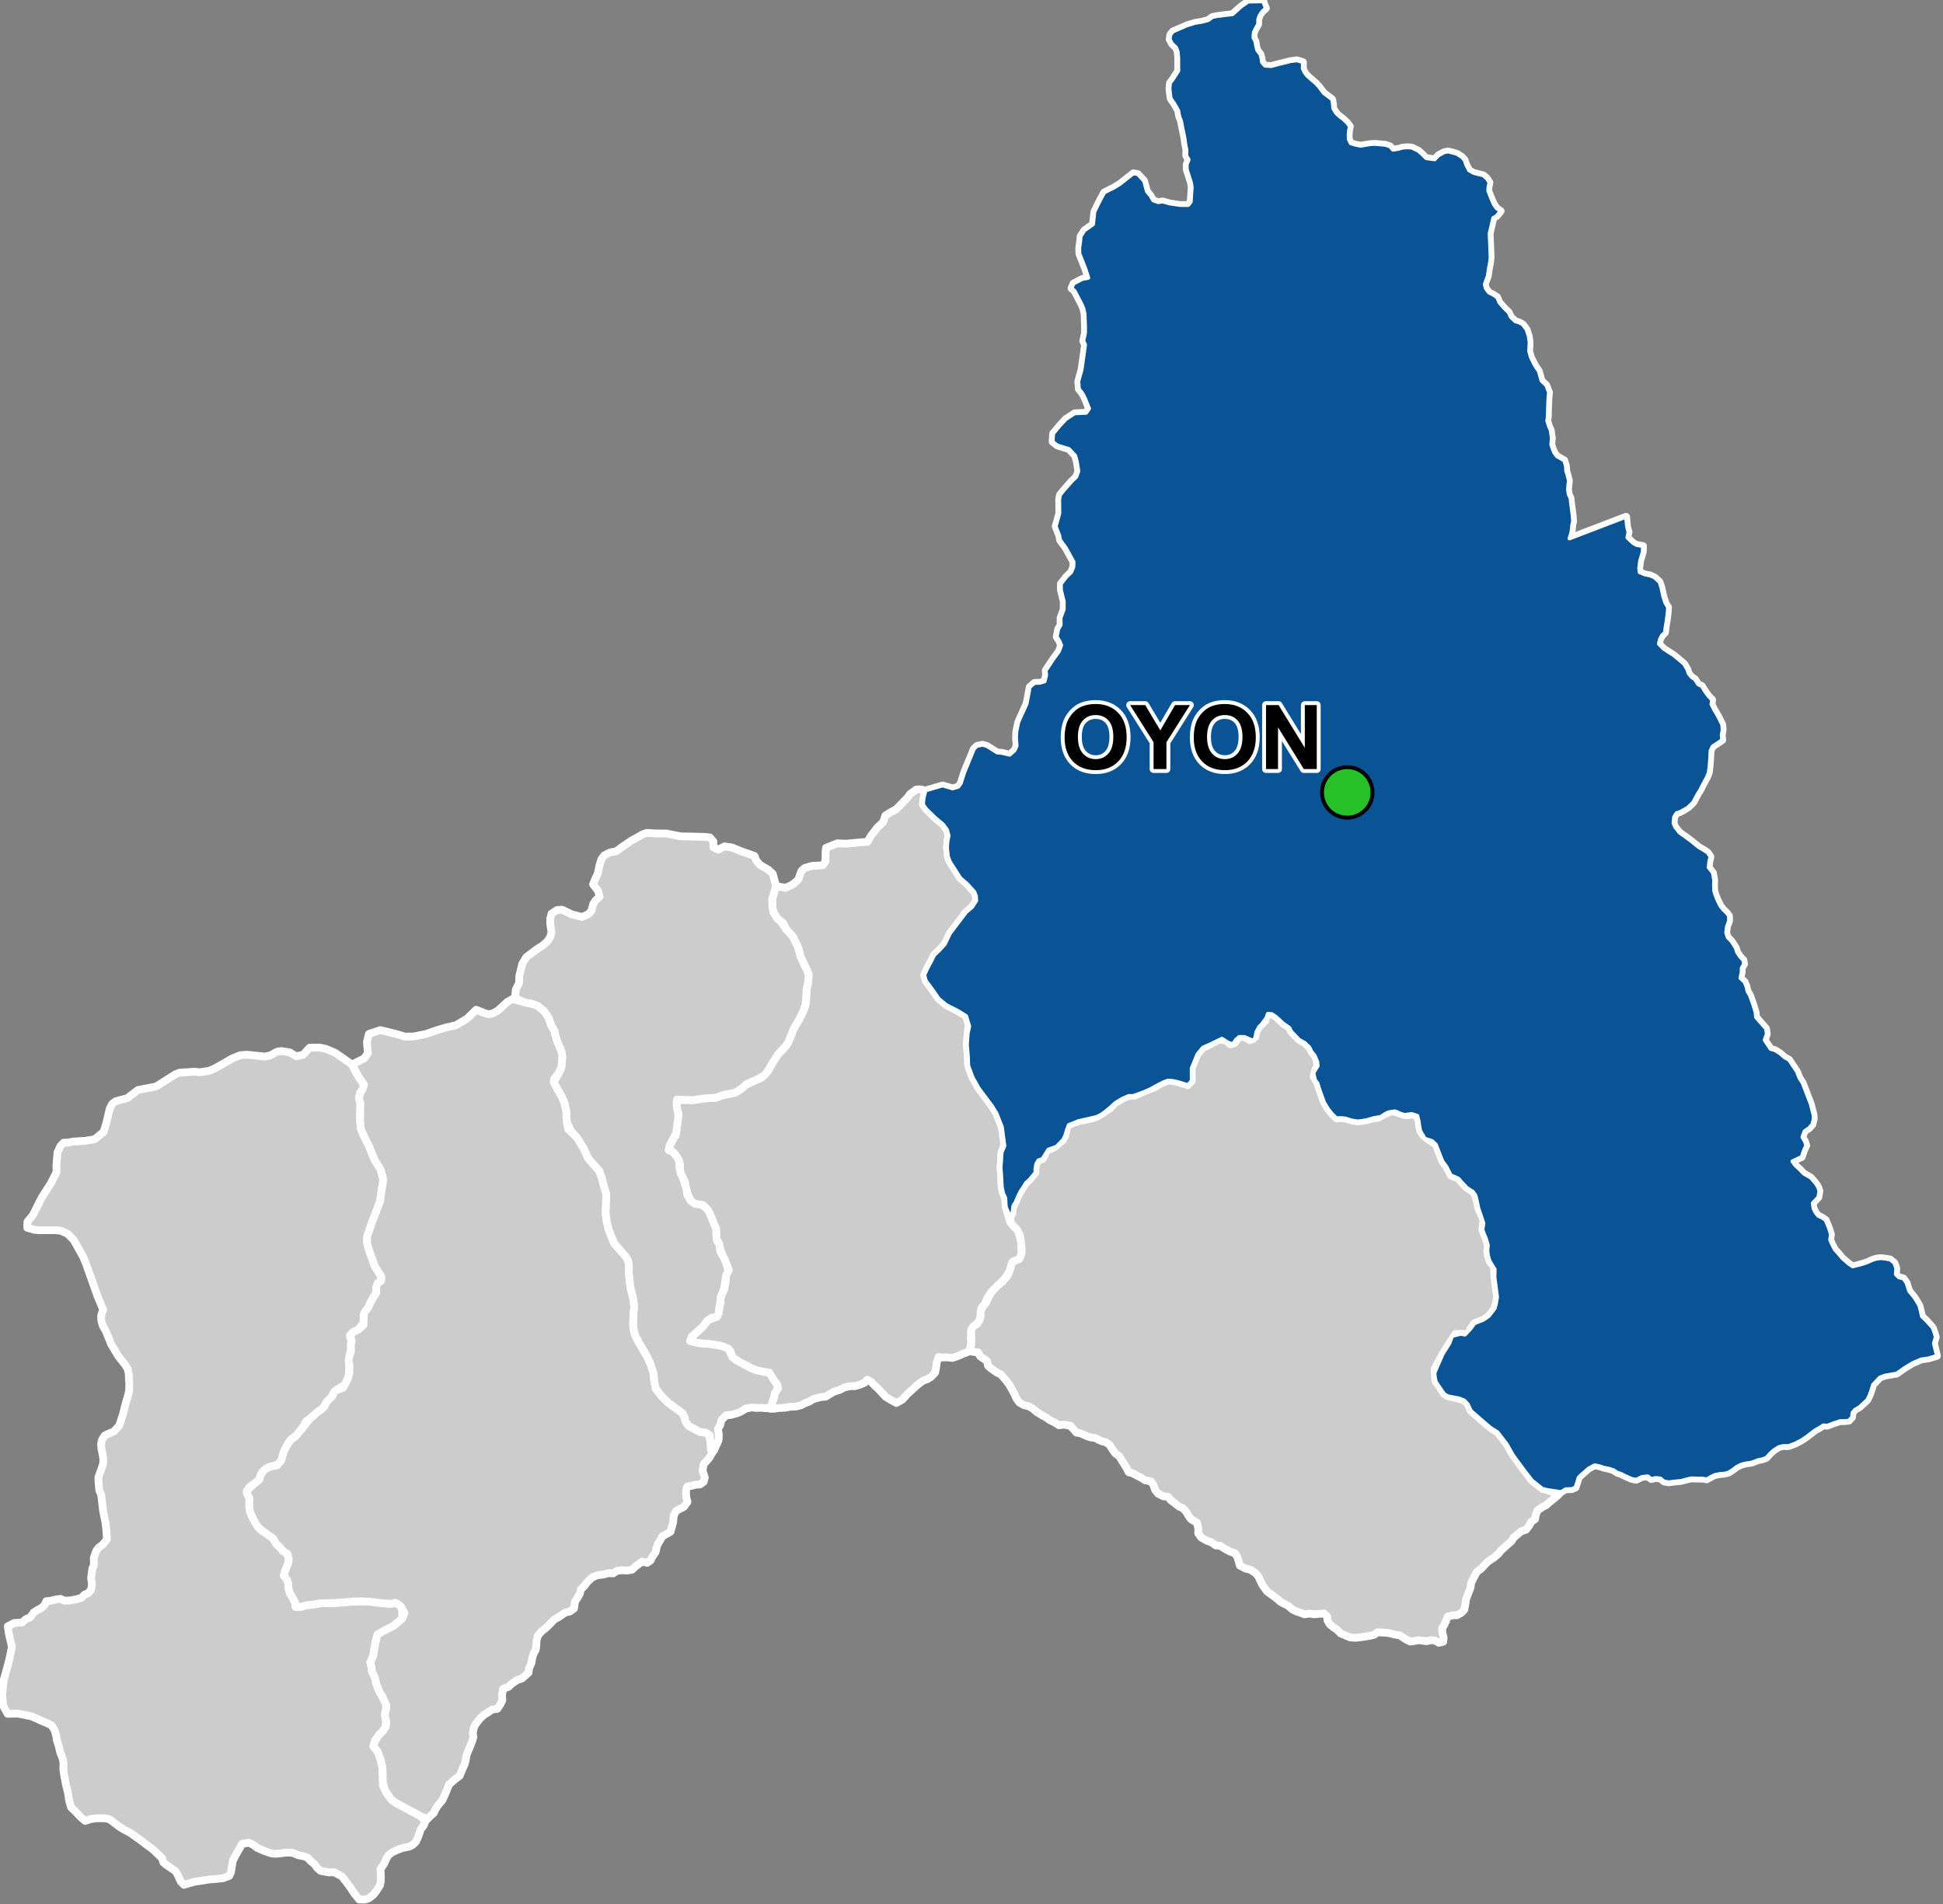 <?xml version="1.0" encoding="UTF-8"?>
<svg width="500pt" height="490pt" version="1.1" viewBox="0 0 500 490" xmlns="http://www.w3.org/2000/svg">
<rect x="0" y="0" width="500" height="490" fill="#808080" stroke="none"/>
<g id="a">
<rect width="500" height="490" fill="none"/>
<path d="m83.848 269.93 2.371 0.992 4.367 3.043 1.113 2.211 1.039 1.613 0.949 1.348-0.434 1.305-0.633 0.922-0.23 1.387 0.348 1.035-0.059 2.769v1.961l0.172 1.961 0.75 1.785 1.441 2.883 0.844 2.137 0.645 1.402 1.445 2.359 0.691 2.559-0.395 2.269-0.465 3.285-0.691 1.844-1.555 4.039-1.098 3.285v1.559l0.52 1.902 1.5 4.152 0.629 0.977 1.043 1.691-0.09 1.016-0.867 0.621-0.289 1-0.098 1.441-0.777 1.305-0.613 1.07-0.484 1.238-0.797 1.066-0.582 1.188 0.246 1.465-1.59 2.195-1.309 0.543-0.852 0.902 0.449 1.285-0.203 1.09 0.031 1.008-0.246 1.137-0.148 1.531-0.113 1.164 0.059 1.484-0.066 1.516-0.422 1.121-0.562 1.359-1.367 0.812-0.895 0.574-0.883 1.27-1 1.293-0.926 0.984-0.574 1.031-1.18 0.836-1.219 1.082-1.133 0.941-0.883 0.59-0.613 1.211-1.141 1.484-0.754 1.016-1.203 0.836-0.836 0.992-0.664 1.344-0.516 1.219-0.633 1.887-0.77 1.145-1.934 0.508-1.07 0.418-0.863 0.73-0.703 1.023-0.328 1.219-1.055 0.855-1.281 0.844-0.875 1.145 0.359 1.156 0.363 1.238-0.082 2.129 0.324 1.32 0.559 1.152 0.523 0.977 0.699 1.211 0.867 0.895 1.156 0.777 0.816 0.621 0.934 0.551 0.977 1.566 0.934 0.934 0.852 0.98 1.051 0.59 0.441 1.5-0.113 1.023-0.863 2.133-0.285 1.113 0.762 0.965 0.402 1.043-0.027 1.129 0.445 1.441 0.645 1.023 0.664 1.352 0.172 1.016 1.297 0.074 1.352-0.418 2.098-0.234 1.355-0.277 2.191-0.047 1.961-0.047 2.332-0.188 2.285-0.188 1.914-0.047 2.285 0.094 1.84 0.227 3.57 0.332 1.168-0.277 1.25 0.707 0.523 1.16-0.047 2.238-2.144 1.82-2.383 1.211-1.816 1.027-0.355 1.43-0.449 2.082-0.27 1.945-0.758 1.684 0.223 1.004 0.207 1.371 0.805 1.789 0.316 1.477 0.746 1.867 0.793 1.309 0.98 2.144v1.027l-0.266 1.129 0.215 1.844-0.043 1.551-0.652 1.121-1.121 1.117-1.07 1.543-0.348 1.395 1.047 1.215 0.891 2.387 0.414 2.094 0.047 1.672 0.047 1.512v1.203l0.887 1.773 1.258 1.773 1.242 0.914 6.273 3.356 1.285 1.301-0.426 1.09-0.844 1.09-0.359 1.219-0.383 0.957-0.465 0.988-0.863 0.812-0.91 0.422-1.668 0.355-1.312 0.477-1.27 0.586-0.992 0.734-0.543 0.918-0.629 1.359-0.902 1.344 0.098 1.934-0.023 1.199-0.203 1.023-0.992 1.555-0.762 0.934-1.141 0.887-1.047 0.309-1.441-0.035-1.23-1.523-1.078-1.633-1.324-1.758-0.812-1.023-1.969-1.066-1.328 0.051-2.133-0.391-0.914-0.777-0.715-0.98-1.004-0.812-0.699-0.793-1-0.402-1.43-0.281-1.402-0.594-1.031-0.09-1.164 0.059-1.012 0.156-1.168 0.109-1.059-0.078-1.809-0.609-1.922-0.832-1.02-0.77-1.105-0.578-1.809 0.328-0.496 0.934-1.074 1.855-0.797 1.539-0.184 1.184-0.297 1.793-0.43 0.914-1.562 0.594-1.996 0.219-1.586 0.109-1.008 0.18-2.606 0.383-1.777 0.48-1.109 0.348-0.828-0.824-0.68-1.543-0.648-1.117-1.336-0.934-1.062-0.723-0.777-0.668-0.301-1.039-2.273-2.184-1.582-1.184-1.641-1.246-2.648-1.887-2.008-1.066-1.125-0.758-2.25-1.703-1.094-0.246-1.945-0.027-1.797 0.211-1.43 0.488-1.309-1.125-1.094-1.188-1.215-1.156-0.488-1.641-0.16-1.035-0.203-1.309-0.367-1.367-0.332-1.645-0.273-1.488-0.184-1.402 0.031-1.641-0.215-1.062-0.637-1.613-0.336-1.492-0.488-1.551-0.199-1.227-0.406-1.359-0.73-1.246-1.188-0.609-1.34-0.547-1.246-0.578-1.461-0.629-2.066-0.434-1.551-0.273-2.496 0.055-1.172-2.098-0.242-2.883 0.133-1.27 0.234-2.281 1.039-3.793 0.555-2.164 0.547-2.789-0.734-3.121-0.344-2.117 1.695-0.863 2.008-0.113 0.895-0.82 1.203-0.539 0.879-1.246 0.965-0.598 1.047-0.566 0.773-0.711 0.48-1.016 1.098-0.098 1.328-0.328 1.203-0.18 0.969 0.457 1.383-0.023 1.605-0.289 1.508-0.441 0.672-0.746 0.977-0.402 0.754-0.883 0.238-1.418-0.223-1.613 0.312-2.336 0.418-1.062-0.035-1.793 0.566-1.711 0.656-0.891 1.098-0.812 1.066-1.371-0.207-2.867-0.203-1.582-0.305-1.41-0.285-1.457-0.34-2.977-0.148-1.23-0.48-1.027-0.203-2.164-0.031-1.27 0.754-2.047 0.453-1.383 0.086-1.16-0.293-1.703-0.227-1.016-0.078-1.285 0.211-0.992 0.719-1.113 0.969-0.477 1.391-0.578 1.379-1.496 1.016-3.121 0.539-2.231 0.715-2.438 0.266-1.086 0.059-1.957-0.109-1.367-0.008-1.039-0.277-1.289-0.676-1.129-1.785-2.266-1.793-2.984-1.375-3.371-0.793-1.41-0.398-1.406-0.043-1.191 0.531-1.586-1.461-3.457-1.746-4.938-1.098-3.074-0.797-2.016-1.422-2.523-1.086-1.926-1.547-1.562-1.754-0.793-1.344-0.152-1.855 0.012-2.297 0.008-1.367-0.117-1.773-0.531 0.047-1.539 1.398-1.68 2.332-4.621 2.289-3.543 1.473-2.934-0.027-1.594 0.277-3.5 0.809-1.672 0.789-0.805 1.156-0.008 1.266-0.273 3.074-0.18 2.473-0.422 2.285-1.863 0.676-2.164 0.922-3.859 0.609-1.18 0.977-0.742 2.91-0.75 2.754-2.106 4.68-0.91 4.949-3.125 1.039-0.422 3.898-0.254 1.332 0.141 2.438-0.367 1.422-0.605 4.57-2.606 1.977-0.801 1.73-0.137 4.695 0.477 1.414-0.332 1.66-0.914 1.102-0.168 2.102 0.324 1.723 1.012 1.793-0.387 1.629-1.812 2.574-0.043z" fill="#ccc" fill-rule="evenodd"/>
<path d="m83.848 269.93 2.371 0.992 4.367 3.043 1.113 2.211 1.039 1.613 0.949 1.348-0.434 1.305-0.633 0.922-0.23 1.387 0.348 1.035-0.059 2.769v1.961l0.172 1.961 0.75 1.785 1.441 2.883 0.844 2.137 0.645 1.402 1.445 2.359 0.691 2.559-0.395 2.269-0.465 3.285-0.691 1.844-1.555 4.039-1.098 3.285v1.559l0.52 1.902 1.5 4.152 0.629 0.977 1.043 1.691-0.09 1.016-0.867 0.621-0.289 1-0.098 1.441-0.777 1.305-0.613 1.07-0.484 1.238-0.797 1.066-0.582 1.188 0.246 1.465-1.59 2.195-1.309 0.543-0.852 0.902 0.449 1.285-0.203 1.09 0.031 1.008-0.246 1.137-0.148 1.531-0.113 1.164 0.059 1.484-0.066 1.516-0.422 1.121-0.562 1.359-1.367 0.812-0.895 0.574-0.883 1.27-1 1.293-0.926 0.984-0.574 1.031-1.18 0.836-1.219 1.082-1.133 0.941-0.883 0.59-0.613 1.211-1.141 1.484-0.754 1.016-1.203 0.836-0.836 0.992-0.664 1.344-0.516 1.219-0.633 1.887-0.77 1.145-1.934 0.508-1.07 0.418-0.863 0.73-0.703 1.023-0.328 1.219-1.055 0.855-1.281 0.844-0.875 1.145 0.359 1.156 0.363 1.238-0.082 2.129 0.324 1.32 0.559 1.152 0.523 0.977 0.699 1.211 0.867 0.895 1.156 0.777 0.816 0.621 0.934 0.551 0.977 1.566 0.934 0.934 0.852 0.98 1.051 0.59 0.441 1.5-0.113 1.023-0.863 2.133-0.285 1.113 0.762 0.965 0.402 1.043-0.027 1.129 0.445 1.441 0.645 1.023 0.664 1.352 0.172 1.016 1.297 0.074 1.352-0.418 2.098-0.234 1.355-0.277 2.191-0.047 1.961-0.047 2.332-0.188 2.285-0.188 1.914-0.047 2.285 0.094 1.84 0.227 3.57 0.332 1.168-0.277 1.25 0.707 0.523 1.16-0.047 2.238-2.144 1.82-2.383 1.211-1.816 1.027-0.355 1.43-0.449 2.082-0.27 1.945-0.758 1.684 0.223 1.004 0.207 1.371 0.805 1.789 0.316 1.477 0.746 1.867 0.793 1.309 0.98 2.144v1.027l-0.266 1.129 0.215 1.844-0.043 1.551-0.652 1.121-1.121 1.117-1.07 1.543-0.348 1.395 1.047 1.215 0.891 2.387 0.414 2.094 0.047 1.672 0.047 1.512v1.203l0.887 1.773 1.258 1.773 1.242 0.914 6.273 3.356 1.285 1.301-0.426 1.09-0.844 1.09-0.359 1.219-0.383 0.957-0.465 0.988-0.863 0.812-0.91 0.422-1.668 0.355-1.312 0.477-1.27 0.586-0.992 0.734-0.543 0.918-0.629 1.359-0.902 1.344 0.098 1.934-0.023 1.199-0.203 1.023-0.992 1.555-0.762 0.934-1.141 0.887-1.047 0.309-1.441-0.035-1.23-1.523-1.078-1.633-1.324-1.758-0.812-1.023-1.969-1.066-1.328 0.051-2.133-0.391-0.914-0.777-0.715-0.98-1.004-0.812-0.699-0.793-1-0.402-1.43-0.281-1.402-0.594-1.031-0.09-1.164 0.059-1.012 0.156-1.168 0.109-1.059-0.078-1.809-0.609-1.922-0.832-1.02-0.77-1.105-0.578-1.809 0.328-0.496 0.934-1.074 1.855-0.797 1.539-0.184 1.184-0.297 1.793-0.43 0.914-1.562 0.594-1.996 0.219-1.586 0.109-1.008 0.18-2.606 0.383-1.777 0.48-1.109 0.348-0.828-0.824-0.68-1.543-0.648-1.117-1.336-0.934-1.062-0.723-0.777-0.668-0.301-1.039-2.273-2.184-1.582-1.184-1.641-1.246-2.648-1.887-2.008-1.066-1.125-0.758-2.25-1.703-1.094-0.246-1.945-0.027-1.797 0.211-1.43 0.488-1.309-1.125-1.094-1.188-1.215-1.156-0.488-1.641-0.16-1.035-0.203-1.309-0.367-1.367-0.332-1.645-0.273-1.488-0.184-1.402 0.031-1.641-0.215-1.062-0.637-1.613-0.336-1.492-0.488-1.551-0.199-1.227-0.406-1.359-0.73-1.246-1.188-0.609-1.34-0.547-1.246-0.578-1.461-0.629-2.066-0.434-1.551-0.273-2.496 0.055-1.172-2.098-0.242-2.883 0.133-1.27 0.234-2.281 1.039-3.793 0.555-2.164 0.547-2.789-0.734-3.121-0.344-2.117 1.695-0.863 2.008-0.113 0.895-0.82 1.203-0.539 0.879-1.246 0.965-0.598 1.047-0.566 0.773-0.711 0.48-1.016 1.098-0.098 1.328-0.328 1.203-0.18 0.969 0.457 1.383-0.023 1.605-0.289 1.508-0.441 0.672-0.746 0.977-0.402 0.754-0.883 0.238-1.418-0.223-1.613 0.312-2.336 0.418-1.062-0.035-1.793 0.566-1.711 0.656-0.891 1.098-0.812 1.066-1.371-0.207-2.867-0.203-1.582-0.305-1.41-0.285-1.457-0.34-2.977-0.148-1.23-0.48-1.027-0.203-2.164-0.031-1.27 0.754-2.047 0.453-1.383 0.086-1.16-0.293-1.703-0.227-1.016-0.078-1.285 0.211-0.992 0.719-1.113 0.969-0.477 1.391-0.578 1.379-1.496 1.016-3.121 0.539-2.231 0.715-2.438 0.266-1.086 0.059-1.957-0.109-1.367-0.008-1.039-0.277-1.289-0.676-1.129-1.785-2.266-1.793-2.984-1.375-3.371-0.793-1.41-0.398-1.406-0.043-1.191 0.531-1.586-1.461-3.457-1.746-4.938-1.098-3.074-0.797-2.016-1.422-2.523-1.086-1.926-1.547-1.562-1.754-0.793-1.344-0.152-1.855 0.012-2.297 0.008-1.367-0.117-1.773-0.531 0.047-1.539 1.398-1.68 2.332-4.621 2.289-3.543 1.473-2.934-0.027-1.594 0.277-3.5 0.809-1.672 0.789-0.805 1.156-0.008 1.266-0.273 3.074-0.18 2.473-0.422 2.285-1.863 0.676-2.164 0.922-3.859 0.609-1.18 0.977-0.742 2.91-0.75 2.754-2.106 4.68-0.91 4.949-3.125 1.039-0.422 3.898-0.254 1.332 0.141 2.438-0.367 1.422-0.605 4.57-2.606 1.977-0.801 1.73-0.137 4.695 0.477 1.414-0.332 1.66-0.914 1.102-0.168 2.102 0.324 1.723 1.012 1.793-0.387 1.629-1.812 2.574-0.043 1.629 0.34" fill="none" stroke="#fff" stroke-linecap="round" stroke-linejoin="round" stroke-miterlimit="10" stroke-width="2"/>
<path d="m135 257.96 1.984 0.398 1.453 0.535 1.637 1.391 0.855 1.102 0.855 2.324 0.93 1.668 0.203 1.055 0.582 1.801 1.035 2.418 0.188 1.305-0.082 0.996-0.141 1.73-0.758 1.613-1.164 1.398 0.793 2.473 1.352 2.285 0.652 1.773 0.375 1.773v1.145l0.07 1.246 0.348 2.137 2.344 2.262 1.684 2.75 1.16 2.539 1.195 1.406 1.668 1.824 0.625 1.785 0.438 1.672 0.746 2.555-0.168 4.879 0.258 2.074 0.535 2.262 1.398 3.481 1.391 1.535 1.543 1.805 0.602 0.883 0.234 1.203 0.016 2.242 0.402 3.711 0.461 1.754 0.336 1.531 0.184 1.742-0.184 1.496-0.113 3.141 0.352 2.164 1.102 2.242 0.617 1.047 1.438 2.445 0.887 1.895 0.855 2.539 0.215 2.324 0.355 1.633 1.508 1.938 1.719 1.734 3.66 2.656 0.547 1.148 0.328 1.188 0.695 0.918 1.262 0.746 1.551 0.793 1.301 0.18 0.977 0.418 0.426 1.426 0.156 1.105 0.031 1.344 0.328 1.023-0.695 1.188-0.656 0.781-0.82 0.875-0.277 1.648 0.582 1.75-0.27 1.125-0.961 0.695-1.113 0.066-1.137 0.301-1.008 0.164-0.348 0.969 0.066 1.793 0.312 1.215-0.91 1.25-1.164 0.602-0.906 0.516-0.566 1.211-0.133 1.598-0.375 1.418-0.32 1.066-1.098 0.645-0.957 0.508-0.648 1.141-0.551 0.852-0.324 0.984-0.238 1.105-0.828 1.195-0.449 0.941-0.887 0.633-1.352-0.305-1.688 1.27-0.828 0.785-1.277 0.223-1.328-0.051-1.285 0.133-1.023 0.664-1.195-0.066-0.984 0.277-2.016 0.32-1.211 0.508-1.297 1.262-0.711 0.977-0.887 0.816-0.254 1.109-0.613 1.07-0.633 0.992-0.254 1.77-1.078 0.762-1.199 0.285-1.633 1.121-1.172 0.676-1.074 1.105-1.035 1.031-1.172 0.902-0.941 1.137-0.352 1.23-0.051 1.379-0.148 0.996-0.5 0.879-0.414 1.234-0.176 1.254-0.645 1.426-0.105 1.098-1.691 1.484-1.285 0.434-1.457 1.016-0.723 0.703-1.434 0.551-0.234 1.582 0.07 1.344-0.605 1.219-0.688 0.969-1.375 0.203-1.18 0.82-0.879 0.539-0.926 0.844-1.152 1.457-0.508 0.953-0.305 1.418 0.18 1.035-0.398 1.277-0.918 2.238-0.477 1.176-0.199 1.344-0.309 1.086-0.461 0.961-0.785 1.906-1.059 0.766-1.68 1.465-0.531 1.375-0.637 1.477-0.582 1.262-1.066 1.211-0.598 0.91-0.516 1.105-0.828 0.703-0.828 0.863-1.762-0.793-6.273-3.356-1.242-0.914-1.258-1.773-0.512-1.027-0.375-1.914-0.047-1.547-0.047-1.672-0.414-2.094-0.891-2.387-1.047-1.215 0.348-1.395 1.07-1.543 1.023-1.02 0.75-1.219 0.141-1.117-0.422-1.82 0.375-1.586v-1.027l-0.98-2.144-0.793-1.309-0.746-1.867-0.316-1.477-0.805-1.789-0.207-1.371-0.223-1.004 0.758-1.684 0.27-1.945 0.449-2.082 0.355-1.43 1.816-1.027 2.383-1.211 2.144-1.82 0.609-1.441-1.031-1.824-1.305-0.84-1.168 0.277-2.75-0.23-2.66-0.328-2.285-0.094-1.914 0.047-2.285 0.188-2.332 0.188-1.961 0.047-2.191 0.047-1.355 0.277-2.098 0.234-1.109 0.344-1.578 0.082-0.133-1.098-0.664-1.352-0.645-1.023-0.445-1.441 0.027-1.129-0.402-1.043-0.762-0.965 0.285-1.113 0.863-2.133 0.113-1.023-0.32-1.328-1.172-0.762-0.852-0.98-0.934-0.934-0.777-1.344-1.133-0.773-0.816-0.621-1.156-0.777-0.867-0.895-0.543-0.875-0.68-1.312-0.559-1.152-0.324-1.32-0.043-1.23 0.09-1.316-0.762-1.441 0.566-1.09 1.664-1.434 1.055-0.855 0.328-1.219 0.703-1.023 0.863-0.73 1.07-0.418 1.59-0.277 1.113-1.375 0.266-1.043 0.508-1.48 1.039-1.926 0.836-0.992 1.203-0.836 0.754-1.016 0.738-0.812 0.828-1.113 1.07-1.359 1.133-0.941 0.859-0.805 0.992-0.652 0.801-0.766 0.574-1.219 1.531-1.523 0.484-1.195 0.934-0.477 1.352-0.477 0.672-1.285 0.543-1.121 0.367-1.41 0.051-1.82-0.254-1.152 0.219-1.328 0.418-1.172-0.031-1.801 0.203-1.09-0.441-0.934 0.844-1.254 1.309-0.543 1.336-1.262 0.035-1.637 0.164-1.477 0.98-1.324 0.691-1.453 0.613-1.07 0.777-1.305v-1.27l0.387-1.172 0.867-0.621 0.09-1.004-1.043-1.703-0.629-0.977-1.5-4.152-0.52-1.902v-1.559l1.098-3.285 1.555-4.039 0.691-1.844 0.465-3.285 0.395-2.269-0.691-2.559-1.445-2.359-0.645-1.402-0.844-2.137-1.441-2.883-0.727-1.73-0.195-2.016v-1.707l0.059-3.023-0.348-1.035 0.23-1.387 0.633-0.922 0.434-1.305-0.949-1.348-0.547-0.852-1.605-2.973 1.469-0.746 1.68-0.84 0.934-1.309-0.234-2.984 0.512-2.008 2.941-0.98 4.082 1 2.262 0.68 2.238-0.047 1.18-0.234 2.008-0.402 2.551-0.902 2.289-0.699 1.402-0.324 1.422-0.332 2.867-1.676 1.539-1.492 0.801-0.812 2.031 0.812 1.055 0.34 1.105-0.16 1.465-0.805 2.356-2.191 1.363-0.77z" fill="#ccc" fill-rule="evenodd"/>
<path d="m135 257.96 1.984 0.398 1.453 0.535 1.637 1.391 0.855 1.102 0.855 2.324 0.93 1.668 0.203 1.055 0.582 1.801 1.035 2.418 0.188 1.305-0.082 0.996-0.141 1.73-0.758 1.613-1.164 1.398 0.793 2.473 1.352 2.285 0.652 1.773 0.375 1.773v1.145l0.07 1.246 0.348 2.137 2.344 2.262 1.684 2.75 1.16 2.539 1.195 1.406 1.668 1.824 0.625 1.785 0.438 1.672 0.746 2.555-0.168 4.879 0.258 2.074 0.535 2.262 1.398 3.481 1.391 1.535 1.543 1.805 0.602 0.883 0.234 1.203 0.016 2.242 0.402 3.711 0.461 1.754 0.336 1.531 0.184 1.742-0.184 1.496-0.113 3.141 0.352 2.164 1.102 2.242 0.617 1.047 1.438 2.445 0.887 1.895 0.855 2.539 0.215 2.324 0.355 1.633 1.508 1.938 1.719 1.734 3.66 2.656 0.547 1.148 0.328 1.188 0.695 0.918 1.262 0.746 1.551 0.793 1.301 0.18 0.977 0.418 0.426 1.426 0.156 1.105 0.031 1.344 0.328 1.023-0.695 1.188-0.656 0.781-0.82 0.875-0.277 1.648 0.582 1.75-0.27 1.125-0.961 0.695-1.113 0.066-1.137 0.301-1.008 0.164-0.348 0.969 0.066 1.793 0.312 1.215-0.91 1.25-1.164 0.602-0.906 0.516-0.566 1.211-0.133 1.598-0.375 1.418-0.32 1.066-1.098 0.645-0.957 0.508-0.648 1.141-0.551 0.852-0.324 0.984-0.238 1.105-0.828 1.195-0.449 0.941-0.887 0.633-1.352-0.305-1.688 1.27-0.828 0.785-1.277 0.223-1.328-0.051-1.285 0.133-1.023 0.664-1.195-0.066-0.984 0.277-2.016 0.32-1.211 0.508-1.297 1.262-0.711 0.977-0.887 0.816-0.254 1.109-0.613 1.07-0.633 0.992-0.254 1.77-1.078 0.762-1.199 0.285-1.633 1.121-1.172 0.676-1.074 1.105-1.035 1.031-1.172 0.902-0.941 1.137-0.352 1.23-0.051 1.379-0.148 0.996-0.5 0.879-0.414 1.234-0.176 1.254-0.645 1.426-0.105 1.098-1.691 1.484-1.285 0.434-1.457 1.016-0.723 0.703-1.434 0.551-0.234 1.582 0.07 1.344-0.605 1.219-0.688 0.969-1.375 0.203-1.18 0.82-0.879 0.539-0.926 0.844-1.152 1.457-0.508 0.953-0.305 1.418 0.18 1.035-0.398 1.277-0.918 2.238-0.477 1.176-0.199 1.344-0.309 1.086-0.461 0.961-0.785 1.906-1.059 0.766-1.68 1.465-0.531 1.375-0.637 1.477-0.582 1.262-1.066 1.211-0.598 0.91-0.516 1.105-0.828 0.703-0.828 0.863-1.762-0.793-6.273-3.356-1.242-0.914-1.258-1.773-0.512-1.027-0.375-1.914-0.047-1.547-0.047-1.672-0.414-2.094-0.891-2.387-1.047-1.215 0.348-1.395 1.07-1.543 1.023-1.02 0.75-1.219 0.141-1.117-0.422-1.82 0.375-1.586v-1.027l-0.98-2.144-0.793-1.309-0.746-1.867-0.316-1.477-0.805-1.789-0.207-1.371-0.223-1.004 0.758-1.684 0.27-1.945 0.449-2.082 0.355-1.43 1.816-1.027 2.383-1.211 2.144-1.82 0.609-1.441-1.031-1.824-1.305-0.84-1.168 0.277-2.75-0.23-2.66-0.328-2.285-0.094-1.914 0.047-2.285 0.188-2.332 0.188-1.961 0.047-2.191 0.047-1.355 0.277-2.098 0.234-1.109 0.344-1.578 0.082-0.133-1.098-0.664-1.352-0.645-1.023-0.445-1.441 0.027-1.129-0.402-1.043-0.762-0.965 0.285-1.113 0.863-2.133 0.113-1.023-0.32-1.328-1.172-0.762-0.852-0.98-0.934-0.934-0.777-1.344-1.133-0.773-0.816-0.621-1.156-0.777-0.867-0.895-0.543-0.875-0.68-1.312-0.559-1.152-0.324-1.32-0.043-1.23 0.09-1.316-0.762-1.441 0.566-1.09 1.664-1.434 1.055-0.855 0.328-1.219 0.703-1.023 0.863-0.73 1.07-0.418 1.59-0.277 1.113-1.375 0.266-1.043 0.508-1.48 1.039-1.926 0.836-0.992 1.203-0.836 0.754-1.016 0.738-0.812 0.828-1.113 1.07-1.359 1.133-0.941 0.859-0.805 0.992-0.652 0.801-0.766 0.574-1.219 1.531-1.523 0.484-1.195 0.934-0.477 1.352-0.477 0.672-1.285 0.543-1.121 0.367-1.41 0.051-1.82-0.254-1.152 0.219-1.328 0.418-1.172-0.031-1.801 0.203-1.09-0.441-0.934 0.844-1.254 1.309-0.543 1.336-1.262 0.035-1.637 0.164-1.477 0.98-1.324 0.691-1.453 0.613-1.07 0.777-1.305v-1.27l0.387-1.172 0.867-0.621 0.09-1.004-1.043-1.703-0.629-0.977-1.5-4.152-0.52-1.902v-1.559l1.098-3.285 1.555-4.039 0.691-1.844 0.465-3.285 0.395-2.269-0.691-2.559-1.445-2.359-0.645-1.402-0.844-2.137-1.441-2.883-0.727-1.73-0.195-2.016v-1.707l0.059-3.023-0.348-1.035 0.23-1.387 0.633-0.922 0.434-1.305-0.949-1.348-0.547-0.852-1.605-2.973 1.469-0.746 1.68-0.84 0.934-1.309-0.234-2.984 0.512-2.008 2.941-0.98 4.082 1 2.262 0.68 2.238-0.047 1.18-0.234 2.008-0.402 2.551-0.902 2.289-0.699 1.402-0.324 1.422-0.332 2.867-1.676 1.539-1.492 0.801-0.812 2.031 0.812 1.055 0.34 1.105-0.16 1.465-0.805 2.356-2.191 1.363-0.77 3.102 0.879" fill="none" stroke="#fff" stroke-linecap="round" stroke-linejoin="round" stroke-miterlimit="10" stroke-width="2"/>
<path d="m238.16 203.43-0.188 1.199-0.453 2.309 0.809 1.254 2.254 2.211 2.106 1.781 1.012 1.375 0.41 1.465-0.281 1.41-0.129 1.805 0.258 2.234 0.504 1.332 2.684 4.195 1.754 1.504 1.855 2.055 0.406 1.141 0.059 1.113-1.035 1.586-1.547 1.328-2.363 3.098-1.844 2.445-1.289 2.707-1.422 1.555-1.289 1.23-0.855 1.684-0.957 1.797-0.773 1.684 0.438 1.582 0.863 1.078 2.273 3.223 2.094 1.844 1.34 0.676 1.715 0.883 2.051 1.273 0.707 1.68-0.301 2.746-0.203 2.934 0.246 2.953 0.102 2.473 0.957 2.738 0.992 1.727 0.676 1.254 3.457 4.629 1.156 1.859 1.414 3.551 0.867 3.973-0.945 2.574-0.086 1.59-0.172 2.234 0.195 2.902 0.105 2.121 0.336 1.637 0.566 1.242 0.129 2.277 0.602 2.144 0.418 1.445 0.719 0.867 1.117 1.297 0.613 1.156 0.207 1.055 0.328 1.18-0.059 1.082 0.207 1.344-0.254 1.016-0.641 1.051-1.336 0.398-0.68 1.723-0.383 1.082-1.125 1.695-1.211 1.219-1.633 1.551-0.742 0.777-1.02 1.656-0.473 1.309-0.949 1.09-0.094 1.195-0.148 1.117-0.441 1.234-0.914 0.738-0.977 1.203-0.031 1.09-0.074 1.039 0.129 1.254-0.27 1.223-0.484 1.047-1.793 0.715-1.164 0.5-1.109 0.391-1.52-0.152-1.047 0.047-1.051-0.141-0.477 1.395-0.203 1.547-0.23 1.074-0.957 1.066-1.082 0.664-1.023 0.367-0.934 0.648-0.934 0.762-0.871 0.836-1.422 1.27-1.133 1.309-1.605 0.91-1.531-0.859-1.141-0.664-1.301-1.395-0.723-0.77-0.754-0.664-1.098-1.121-0.949-0.508-0.703 0.777-1.164 0.492-1.262 0.379-1.375 0.016-1.328 0.301-1.156 0.602-1.637 0.516-2.074 1.262-1.238 0.105-1.996 0.539-0.871 0.582-1.129 0.418-1.066 0.559-1.285 0.336-1.574 0.066-1.227 0.242-1.754 0.094-1.148 0.168-1.043 0.02 0.559-1.48 0.445-1.371 0.277-1.211 0.805-1.246-0.328-1.023-0.648-0.828-0.867-1.23-1.609-1.043-1.312-0.121-2.113-0.855-2.477-1.316-1.434-0.797-0.949-0.762-0.574-1.672-1.891-1.074-1.297-0.312-2.109-0.305-2.844-0.215-2.258-0.324 0.367-1.195 0.953-0.91 1.336-1.188 0.809-0.773 0.535-0.852 0.957-0.852 1.598-0.574 0.926-1.152 0.074-1.215 0.27-1.309 0.039-1.133 0.297-1.129 0.613-1.066 0.359-1.621 0.164-1.516 0.141-1.246 0.59-0.844-0.477-1.254-0.539-1.195-0.629-1.426-0.691-1.867-0.316-1.195-0.574-1.066-0.027-2.523-0.465-1.082-0.395-0.996-0.836-1.641-0.68-1.352-0.957-1.023-1.738-0.238-1.203-0.605-0.574-1.066-0.711-1.5-0.27-1.219-0.238-1.5-0.598-1.203-0.672-1.484 0.039-1.629-0.352-1.238-0.949-1.383-0.746-0.777-0.926-0.707 1.082-2.301 0.711-1.051 0.23-1.414 0.246-1.902 0.328-2.09-0.371-1.441-0.121-1.129 0.078-1.176 1.305-0.07 2.785 0.082 2.992-0.449 2.887-0.164 1.883-0.684 3.164-0.641 1.566-0.969 1.02-0.941 3-1.449 1.184-0.473 1.523-1.578 1.438-2.441 0.945-1.801 1.461-1.289 1.426-1.812 1.512-3.797 1.484-2.465 1.18-2.504 0.418-1.477 0.199-3.637 0.422-1.832 0.098-1.77-0.289-1.02-0.762-1.523-0.996-2.152-0.629-2.344-1.387-2.879-1.688-1.844-0.824-1.68-1.434-1.062-1.078-1.719-0.223-1.199-0.082-2.086 0.57-1.988 0.453-1.41 2.426 0.418 1.414-0.641 0.867-0.562 1.023-0.965 0.773-2.188 0.844-0.734 1.891-0.555 2.773-0.156 0.691-0.992 0.027-2.473 0.105-1.008 2.875-1.164 2.324 0.09 3.133-0.301 2.32-0.172 0.957-1.613 1.535-1.992 1.59-1.504 0.527-1.641 1.297-0.84 1.539-0.824 2.906-3.008 0.617-0.863 1.574-1.172 1.07-0.07z" fill="#ccc" fill-rule="evenodd"/>
<path d="m238.16 203.43-0.188 1.199-0.453 2.309 0.809 1.254 2.254 2.211 2.106 1.781 1.012 1.375 0.41 1.465-0.281 1.41-0.129 1.805 0.258 2.234 0.504 1.332 2.684 4.195 1.754 1.504 1.855 2.055 0.406 1.141 0.059 1.113-1.035 1.586-1.547 1.328-2.363 3.098-1.844 2.445-1.289 2.707-1.422 1.555-1.289 1.23-0.855 1.684-0.957 1.797-0.773 1.684 0.438 1.582 0.863 1.078 2.273 3.223 2.094 1.844 1.34 0.676 1.715 0.883 2.051 1.273 0.707 1.68-0.301 2.746-0.203 2.934 0.246 2.953 0.102 2.473 0.957 2.738 0.992 1.727 0.676 1.254 3.457 4.629 1.156 1.859 1.414 3.551 0.867 3.973-0.945 2.574-0.086 1.59-0.172 2.234 0.195 2.902 0.105 2.121 0.336 1.637 0.566 1.242 0.129 2.277 0.602 2.144 0.418 1.445 0.719 0.867 1.117 1.297 0.613 1.156 0.207 1.055 0.328 1.18-0.059 1.082 0.207 1.344-0.254 1.016-0.641 1.051-1.336 0.398-0.68 1.723-0.383 1.082-1.125 1.695-1.211 1.219-1.633 1.551-0.742 0.777-1.02 1.656-0.473 1.309-0.949 1.09-0.094 1.195-0.148 1.117-0.441 1.234-0.914 0.738-0.977 1.203-0.031 1.09-0.074 1.039 0.129 1.254-0.27 1.223-0.484 1.047-1.793 0.715-1.164 0.5-1.109 0.391-1.52-0.152-1.047 0.047-1.051-0.141-0.477 1.395-0.203 1.547-0.23 1.074-0.957 1.066-1.082 0.664-1.023 0.367-0.934 0.648-0.934 0.762-0.871 0.836-1.422 1.27-1.133 1.309-1.605 0.91-1.531-0.859-1.141-0.664-1.301-1.395-0.723-0.77-0.754-0.664-1.098-1.121-0.949-0.508-0.703 0.777-1.164 0.492-1.262 0.379-1.375 0.016-1.328 0.301-1.156 0.602-1.637 0.516-2.074 1.262-1.238 0.105-1.996 0.539-0.871 0.582-1.129 0.418-1.066 0.559-1.285 0.336-1.574 0.066-1.227 0.242-1.754 0.094-1.148 0.168-1.043 0.02 0.559-1.48 0.445-1.371 0.277-1.211 0.805-1.246-0.328-1.023-0.648-0.828-0.867-1.23-1.609-1.043-1.312-0.121-2.113-0.855-2.477-1.316-1.434-0.797-0.949-0.762-0.574-1.672-1.891-1.074-1.297-0.312-2.109-0.305-2.844-0.215-2.258-0.324 0.367-1.195 0.953-0.91 1.336-1.188 0.809-0.773 0.535-0.852 0.957-0.852 1.598-0.574 0.926-1.152 0.074-1.215 0.27-1.309 0.039-1.133 0.297-1.129 0.613-1.066 0.359-1.621 0.164-1.516 0.141-1.246 0.59-0.844-0.477-1.254-0.539-1.195-0.629-1.426-0.691-1.867-0.316-1.195-0.574-1.066-0.027-2.523-0.465-1.082-0.395-0.996-0.836-1.641-0.68-1.352-0.957-1.023-1.738-0.238-1.203-0.605-0.574-1.066-0.711-1.5-0.27-1.219-0.238-1.5-0.598-1.203-0.672-1.484 0.039-1.629-0.352-1.238-0.949-1.383-0.746-0.777-0.926-0.707 1.082-2.301 0.711-1.051 0.23-1.414 0.246-1.902 0.328-2.09-0.371-1.441-0.121-1.129 0.078-1.176 1.305-0.07 2.785 0.082 2.992-0.449 2.887-0.164 1.883-0.684 3.164-0.641 1.566-0.969 1.02-0.941 3-1.449 1.184-0.473 1.523-1.578 1.438-2.441 0.945-1.801 1.461-1.289 1.426-1.812 1.512-3.797 1.484-2.465 1.18-2.504 0.418-1.477 0.199-3.637 0.422-1.832 0.098-1.77-0.289-1.02-0.762-1.523-0.996-2.152-0.629-2.344-1.387-2.879-1.688-1.844-0.824-1.68-1.434-1.062-1.078-1.719-0.223-1.199-0.082-2.086 0.57-1.988 0.453-1.41 2.426 0.418 1.414-0.641 0.867-0.562 1.023-0.965 0.773-2.188 0.844-0.734 1.891-0.555 2.773-0.156 0.691-0.992 0.027-2.473 0.105-1.008 2.875-1.164 2.324 0.09 3.133-0.301 2.32-0.172 0.957-1.613 1.535-1.992 1.59-1.504 0.527-1.641 1.297-0.84 1.539-0.824 2.906-3.008 0.617-0.863 1.574-1.172 1.07-0.07 1.336 0.309" fill="none" stroke="#fff" stroke-linecap="round" stroke-linejoin="round" stroke-miterlimit="10" stroke-width="2"/>
<path d="m168.55 214.48 3 0.039 2.051 0.414 1.637 0.312 1.625 0.02 2.195 0.051 2.371 0.059 1.273 0.156 0.883 1.043-0.023 1.48 1.297 0.617 1.523-0.844 2.016 0.277 2.496 1.043 1.797 0.598 1.488 0.555 0.434 1.137 0.938 1.145 2.133 1.223 1.168 1.062 0.863 3.176-0.453 1.41-0.57 1.988 0.082 2.086 0.223 1.199 1.078 1.719 0.832 0.648 1.426 2.094 1.688 1.844 1.387 2.879 0.629 2.344 0.996 2.152 0.762 1.523 0.289 1.02-0.098 1.77-0.422 1.832-0.199 3.637-0.418 1.477-1.18 2.504-1.484 2.465-1.512 3.797-0.824 1.082-1.484 1.508-1.523 2.312-1.438 2.441-0.789 0.945-1.918 1.105-2.68 1.156-1.34 1.234-1.566 0.969-3.164 0.641-1.883 0.684-2.887 0.164-2.992 0.449-2.785-0.082-1.293-0.035-0.09 1.281 0.121 1.129 0.32 1.203-0.074 1.441-0.293 2.008-0.172 1.559-0.926 1.688-0.789 1.547-0.262 1.148 1.113 0.41 1.141 1.426 0.508 1.09 0.059 1.598 0.328 1.48 0.629 1.344 0.469 1.523 0.406 1.312 0.148 1.293 0.961 1.613 1.07 0.754 1.656 0.188 1.074 0.746 0.801 0.934 0.789 1.871 0.621 1.586 0.465 1.082 0.035 1.633 0.156 1.332 0.605 0.895 0.285 2.008 1.008 1.793 0.477 1.172 0.328 0.969 0.277 1.016-0.598 1.031-0.156 1.301-0.293 1.836-0.328 1.195-0.582 1.164-0.164 1.738-0.27 1.309-0.074 1.215-0.469 1.047-1.219 0.141-1.312 0.828-1.016 1.414-0.809 0.773-1.336 1.188-0.789 0.695-0.465 1.191 2.191 0.543 2.844 0.215 2.109 0.305 1.297 0.312 1.418 0.559 1.047 2.188 0.949 0.762 1.434 0.797 2.477 1.316 1.195 0.457 2.231 0.52 1.254 0.152 0.82 1.465 1.051 1.484 0.328 1.023-0.805 1.246-0.277 1.211-0.371 1.066-0.352 1.398-1.316 0.254-1.164-0.113-1.41 0.047-1.055-0.137-1.582 0.301-1.172 0.762-1.113 0.453-1.402 0.391-1.277 0.102-1.262 1.195-0.336 1.398-0.582 0.926 0.254 1.543-0.074 1.344-0.656 1.488-0.562 1.211-0.828-1.727-0.156-1.105-0.023-1.098-1.133-0.73-1.234-0.09-1.18-0.59-1.945-1.055-0.695-0.918-0.328-1.188-0.547-1.148-3.66-2.656-1.719-1.734-1.508-1.938-0.355-1.633-0.215-2.324-0.855-2.539-0.887-1.895-1.438-2.445-0.617-1.047-1.102-2.242-0.352-2.164 0.113-3.141 0.184-1.496-0.184-1.742-0.336-1.531-0.461-1.754-0.402-3.711-0.016-2.242-0.234-1.203-0.602-0.883-1.492-1.746-1.441-1.594-1.398-3.481-0.535-2.262-0.258-2.074 0.168-4.879-0.727-2.484-0.457-1.742-0.625-1.785-1.668-1.824-1.195-1.406-1.16-2.539-1.684-2.75-1.598-1.75-1.031-2.266-0.133-1.363v-1.41l-0.375-1.773-0.652-1.773-1.352-2.285-0.887-1.68 1.258-2.191 0.758-1.613 0.141-1.73 0.082-0.996-0.188-1.305-1.035-2.418-0.582-1.801-0.203-1.055-0.93-1.668-0.555-1.688-1.156-1.738-1.637-1.391-1.453-0.535-1.984-0.398-2.453-1.031 0.18-2.234 0.863-1.766 0.043-1.766 0.77-3.121 0.996-1.676 0.879-0.691 1.746-1.301 1.676-1.086 1.223-1.09 0.68-1.086 0.316-1.176-0.316-2.129v-1.359l0.316-1.309 1.449-0.953 1.281-0.07 2.387 1.156 2.734 0.715 1.613-0.715 0.812-0.859 0.441-1.711 0.613-0.957 1.035-0.957-0.395-1.551-1.277-1.637 0.598-1.484 0.602-1.25 0.492-2.262 0.457-1.484 0.738-0.984 1.484-0.754 1.578-0.285 1.621-1.199 2.262-1.535 3-1.672 1.004-0.355z" fill="#ccc" fill-rule="evenodd"/>
<path d="m168.55 214.48 3 0.039 2.051 0.414 1.637 0.312 1.625 0.02 2.195 0.051 2.371 0.059 1.273 0.156 0.883 1.043-0.023 1.48 1.297 0.617 1.523-0.844 2.016 0.277 2.496 1.043 1.797 0.598 1.488 0.555 0.434 1.137 0.938 1.145 2.133 1.223 1.168 1.062 0.863 3.176-0.453 1.41-0.57 1.988 0.082 2.086 0.223 1.199 1.078 1.719 0.832 0.648 1.426 2.094 1.688 1.844 1.387 2.879 0.629 2.344 0.996 2.152 0.762 1.523 0.289 1.02-0.098 1.77-0.422 1.832-0.199 3.637-0.418 1.477-1.18 2.504-1.484 2.465-1.512 3.797-0.824 1.082-1.484 1.508-1.523 2.312-1.438 2.441-0.789 0.945-1.918 1.105-2.68 1.156-1.34 1.234-1.566 0.969-3.164 0.641-1.883 0.684-2.887 0.164-2.992 0.449-2.785-0.082-1.293-0.035-0.09 1.281 0.121 1.129 0.32 1.203-0.074 1.441-0.293 2.008-0.172 1.559-0.926 1.688-0.789 1.547-0.262 1.148 1.113 0.41 1.141 1.426 0.508 1.09 0.059 1.598 0.328 1.48 0.629 1.344 0.469 1.523 0.406 1.312 0.148 1.293 0.961 1.613 1.07 0.754 1.656 0.188 1.074 0.746 0.801 0.934 0.789 1.871 0.621 1.586 0.465 1.082 0.035 1.633 0.156 1.332 0.605 0.895 0.285 2.008 1.008 1.793 0.477 1.172 0.328 0.969 0.277 1.016-0.598 1.031-0.156 1.301-0.293 1.836-0.328 1.195-0.582 1.164-0.164 1.738-0.27 1.309-0.074 1.215-0.469 1.047-1.219 0.141-1.312 0.828-1.016 1.414-0.809 0.773-1.336 1.188-0.789 0.695-0.465 1.191 2.191 0.543 2.844 0.215 2.109 0.305 1.297 0.312 1.418 0.559 1.047 2.188 0.949 0.762 1.434 0.797 2.477 1.316 1.195 0.457 2.231 0.52 1.254 0.152 0.82 1.465 1.051 1.484 0.328 1.023-0.805 1.246-0.277 1.211-0.371 1.066-0.352 1.398-1.316 0.254-1.164-0.113-1.41 0.047-1.055-0.137-1.582 0.301-1.172 0.762-1.113 0.453-1.402 0.391-1.277 0.102-1.262 1.195-0.336 1.398-0.582 0.926 0.254 1.543-0.074 1.344-0.656 1.488-0.562 1.211-0.828-1.727-0.156-1.105-0.023-1.098-1.133-0.73-1.234-0.09-1.18-0.59-1.945-1.055-0.695-0.918-0.328-1.188-0.547-1.148-3.66-2.656-1.719-1.734-1.508-1.938-0.355-1.633-0.215-2.324-0.855-2.539-0.887-1.895-1.438-2.445-0.617-1.047-1.102-2.242-0.352-2.164 0.113-3.141 0.184-1.496-0.184-1.742-0.336-1.531-0.461-1.754-0.402-3.711-0.016-2.242-0.234-1.203-0.602-0.883-1.492-1.746-1.441-1.594-1.398-3.481-0.535-2.262-0.258-2.074 0.168-4.879-0.727-2.484-0.457-1.742-0.625-1.785-1.668-1.824-1.195-1.406-1.16-2.539-1.684-2.75-1.598-1.75-1.031-2.266-0.133-1.363v-1.41l-0.375-1.773-0.652-1.773-1.352-2.285-0.887-1.68 1.258-2.191 0.758-1.613 0.141-1.73 0.082-0.996-0.188-1.305-1.035-2.418-0.582-1.801-0.203-1.055-0.93-1.668-0.555-1.688-1.156-1.738-1.637-1.391-1.453-0.535-1.984-0.398-2.453-1.031 0.18-2.234 0.863-1.766 0.043-1.766 0.77-3.121 0.996-1.676 0.879-0.691 1.746-1.301 1.676-1.086 1.223-1.09 0.68-1.086 0.316-1.176-0.316-2.129v-1.359l0.316-1.309 1.449-0.953 1.281-0.07 2.387 1.156 2.734 0.715 1.613-0.715 0.812-0.859 0.441-1.711 0.613-0.957 1.035-0.957-0.395-1.551-1.277-1.637 0.598-1.484 0.602-1.25 0.492-2.262 0.457-1.484 0.738-0.984 1.484-0.754 1.578-0.285 1.621-1.199 2.262-1.535 3-1.672 1.004-0.355 2.102 0.145" fill="none" stroke="#fff" stroke-linecap="round" stroke-linejoin="round" stroke-miterlimit="10" stroke-width="2"/>
<path d="m325.11 0.383 0.188 0.621 0.453 1.129-0.961 0.867-0.641 0.961-0.359 0.996-0.035 1.281-0.699 1.242-0.414 0.922-0.09 1.301 0.531 1.004 0.148 1.066 0.293 1.152 0.828 1.035 0.27 1.062 0.145 1.035 0.77 0.859 1.625 0.086 1.039-0.293 1.191-0.312 1.477-0.344 1.117-0.305 1.738-0.227 1.555 0.473-0.02 1.664 0.473 1.004 0.645 0.832 0.773 0.684 1.402 1.211 0.871 0.926 0.641 0.871 0.645 0.812 1.152 0.852 0.949 0.738 0.207 1.23 0.055 1.039 0.738 1.23 0.91 0.852 0.965 0.723 1.043 1 0.641 0.891-0.227 1.02-0.094 1.098 0.055 1.23 0.492 0.984 1.156 0.34 1.398 0.285 2.5-0.418 1.23-0.055 2.625 0.227 1.215 0.418 0.734 0.848 1.402-0.219 1.18-0.332 1.145-0.074 1.105 0.074 1.691 0.809 1.109 0.996 0.918 0.922 1.07 0.148 1.105 0.148 0.996-1.035 1.457-0.785 1.035-0.199 1.203 0.309 1.062 0.309 1.227 0.777 0.73 0.801 0.426 1.227 0.73 1.438 1.109 0.617 0.965 0.281 1.57 0.379 0.953 0.832 0.641 1.02-0.242 1.129-0.059 1.004 0.547 1.414 0.398 0.961 0.527 1.172 0.695 0.953 1.016 0.719-1.023 1.25-0.875 0.523-0.934 4.035 0.125 2.789 0.129 3.297-0.137 1.219-0.371 2.074-0.211 1.504-0.777 2.121 0.254 1.09 0.836 1.094 0.938 0.43 1.141 0.746 0.582 1.359 1.293 1.469 1.09 1.039 0.559 1.219 1.141 1.09 1.016 0.305 0.961 0.555 0.938 1.27 0.586 1.824 0.199 1.543-0.117 2.211 0.426 1.52 0.855 1.754 0.551 0.926 0.645 0.902 0.699 2.519 1.203 1.125 0.719 1.832-0.148 1.691-0.062 1.551-0.051 1.441-0.027 1.469-0.152 1.219 0.434 1.367 0.469 1.059 0.266 2.059-0.141 1.578 0.34 1.031 0.418 1.039 0.699 0.961 1.875 1.051 0.453 1.484 0.059 1.254 0.352 1.078 0.348 1.43-0.145 1.133-0.086 1.168 0.18 1.199 0.461 0.984 0.172 1.543 0.148 1.141 0.203 1.516 0.145 1.746-0.23 0.992-0.09 1.137-0.203 1.047-0.41 1.238 14.57-5.574 0.109 1.223 0.133 1.32 0.375 1.41-0.293 1.41 1.465 1.371 0.898 0.523 1.664 0.289-0.055 1.508-0.688 2.266-0.234 1.871 0.105 1.086 1.328 0.547 1.414 0.301 1.074 0.477 1.297 1.164 0.453 1.332 0.512 2.387 0.547 1.68 0.676 1.129-0.055 1.184-0.145 1.215-0.148 1.121-0.273 1.602-0.164 1.406-0.766 0.711-0.512 0.996-0.289 1.172 1.254 1.277 1.367 0.887 1.148 0.73 1.129 0.922 1.594 1.352 0.852 1.438 0.297 0.984 0.801 0.969 0.852 0.57 0.805 1.277 0.957 0.48 0.82 1.332 0.898 1.23 0.938 0.957-0.176 1.152 0.762 1.488 0.961 1.621 1.059 2.148 0.094 1.336-0.227 1.367 0.121 1.23-1.211 0.832-1.25 0.809-0.531 1.094-0.102 1.941-0.16 2.141-0.203 1.574-0.504 1.254-1 1.824-0.754 1.504-0.637 1-1.125 2.125-1.297 1.227-0.898 0.57-1.074 0.59-1.02 0.352-0.609 0.98-0.152 1.594 0.422 0.996 1.137 1.422 1.879 1.34 1.109 0.824 1.957 1.59 1.473 0.855 0.848 0.605 0.664 1-0.266 1.195-0.191 1.543 1.098 1.41 0.34 1.91-0.051 1.074 0.043 1.609 0.363 1.211 0.535 1.301 0.707 1.43 0.73 0.902 0.832 0.816 0.637 0.816 0.031 1.273-0.59 1.621-0.145 1.477 0.379 1.172 0.93 0.945 0.559 0.84 0.594 0.926 0.32 1.07 0.883 1.316 0.75 0.742 0.168 1.043-0.605 0.984v1.023l-0.328 1.59 1.059 0.957 0.461 1.125 0.332 1.363 0.594 0.977 0.859 2.402 0.598 1.945 0.117 1.297 2.574 2.934 0.191 1.371-0.543 1.562 1.535 2.297 1.078 0.289 1.355 0.84 1.141 1.02 1.152 0.633 2.027 3.012 0.641 1.641 0.855 1.336 2.082 5.418 0.703 2.758 0.051 1.082-0.352 1.402-0.82 0.938-1.184 0.809-0.559 1.461 0.68 1.215 0.309 1.004-0.578 1.211-0.582 1.727-1.117 0.508-1.266 0.609 0.754 1.047 1.266 1.164 0.824 0.902 1.922 1.117 1.188 1.398 0.637 0.984 0.34 0.996-0.266 1.629-1.438 1.543 0.195 1.375 0.566 1.102 0.676 0.797 0.945 0.414 0.926 0.633 0.875 2.113 0.488 1.605-0.195 1.41 0.605 1.336 0.621 1.176 0.914 0.992 1.043 1.238 1.605 1.402 1.023 0.664 1.312-0.316 1.07-0.293 1.336-0.438 1.195-0.551 1.043-0.348 1.238-0.168 1.168 0.121 1.289 0.242 1.07 0.875 0.484 1.41-0.121 1.508 0.793 0.781 1.191 0.309 0.789 1.129 0.645 2.082 1.258 1.5 0.773 1.203 0.629 1.094 0.297 1.168 0.336 1.531 1.238 1.215 0.852 0.953 0.68 0.758 0.465 1.258 0.336 1.191-0.48 1.555 0.316 1.363 0.469 1.898-2.172 0.648-1.934 0.285-2.176 0.957-0.926 0.559-1.191 0.723-0.879 0.633-1.098 0.754-1.363 0.242-1.648 0.285-1.305 0.488-1.746 1.848-0.422 1.379-0.465 1.309-0.602 1.23-1.996 1.867-1.141 0.641-0.68 0.809-0.098 1.121-0.797 0.895-1.188 0.125h-1.113l-1.734 0.578-1.492 0.59-1.09-0.062-0.992 0.645-1.105 0.609-2.047 1.578-1.41 0.969-1.762 0.91-1.613 0.59-1.477 0.008-1.031 0.262-1.352 0.875-0.91 0.844-0.941 1.051-1.098 0.391-1.098 0.223-1.531 0.598-1.777 0.277-1.082 0.312-1.188 0.621-0.82 0.656-1.172 0.738-1.016 0.254-1.055 0.082-1.352 0.238-0.945 0.449-1.203 0.695-1.121-0.188h-1.254l-1.574-0.066-0.98 0.215-1.73 0.449-1.465 0.141-1.68 0.211-1.164-0.203-0.992-0.793-1.262-0.109-1.066 0.254-0.934-0.688-1.488 0.172-1.434 0.715-1.133-0.207-1.727-0.762-1.059-0.539-0.965-0.305-0.977-0.648-1.113-0.352-1.367-0.293-1.246-0.402-1.098-0.223-1.566 0.828-0.859 0.762-0.887 0.754-0.832 0.812-0.371 1.227-0.434 1.328-0.941 0.418-1.605 0.051-1.18 0.727-3.59-0.547-1.207-0.301-2.684-2.133-1.793-2.312-3.133-4.254-1.57-2.789-2.348-3.047-1.922-1.23-4.941-4.277-0.773-1.656-0.961-1.051-1.344-0.508-2.863-0.555-0.938-0.559-0.762-1.09-1.398-2.059-0.223-1.035-0.129-1.293 2.133-4.883 1.691-2.672 0.738-1.941 2.191-0.535 1.098 0.184 1.395-1.469 1.074-1.449 2.262-0.891 1.461-1.016 1.477-1.953 0.324-1.258 0.27-1.648-0.664-5.039 0.051-2.074-1.312-2.117-0.422-1.445-0.152-1.188 0.137-1.406-0.465-1.602-0.586-1.465-0.352-0.945 0.254-1.695-1.309-3.871-0.363-1.758-0.355-1.473-0.711-1.012-1.57-1.016-1.246-1.344-0.859-0.988-0.938-0.43-1.039-0.414-1.141-2.25-0.914-1.242-0.473-1.047-1.312-3.383-1.004-0.945-1.836-0.578-1.172-1.965-0.262-1.285-0.152-1.195-0.355-1.441-1.469-0.48-1.836 0.266-1.137-0.391-1.289-0.559-1.637 0.25-0.914 0.441-1.148 0.754-1.852 0.32-1.57 0.465-1.191 0.227-1.297 0.152-1.398-0.215-1.75-0.539-1.215-0.113-1.105 0.066-1.195-1.176-1-1.273-0.98-1.617-0.391-1.082-0.445-1.223-0.355-0.988-0.543-1.711-0.621-0.801-0.406-1.852 1.09-1.746-0.074-1.043-0.695-1.652-0.789-0.949-0.551-1.129-1.246-1.191-1.383-0.75-2.019-2.094-0.52-1.031-1.586-1.09-0.898-0.859-1.039-0.914-0.996-0.656-1.008-0.07-0.379 1.055-1.141 1.598-0.758 0.742-0.66 1.262-0.281 1.293-0.371 1.066-2.418-1.043-1.367-0.023-0.812 0.711-0.816 1.172-1.184-0.387-1.625-1.039-3.086 1.492-1.832 0.816-1.406 1.723-1.465 3.59 0.02 3.207-0.984 1.133-2.555-0.789-1.469-0.32-1.164-0.051-1.098 0.402-1.66 0.859-1.59 0.879-1.605 0.711-2 0.758-0.977 0.332h-1.164l-1.578 0.695-1.785 1.074-1.336 1.23-1.305 1.062-1.137 0.812-1.133 0.539-1.77 0.41-1.605 0.371-1.375 0.309-1.074 0.469-1.285 0.484-0.516 1.383-0.418 1.402-0.5 1.016-1.738 1.793-2.109 0.758-0.871 1.406-0.59 0.98-1.113 0.387-0.52 0.949-0.203 1.164-0.016 1.066-1.5 1.785-0.926 0.852-0.664 1.074-0.77 1.145-0.746 1.559-0.441 1.09-0.613 0.973-0.254 2.008-0.559 0.961-1.152-2.684-0.129-2.277-0.559-1.203-0.344-1.676-0.105-2.121-0.195-2.902 0.172-2.234 0.086-1.59 0.73-1.672-0.652-4.875-1.414-3.551-1.156-1.859-3.457-4.629-0.676-1.254-0.801-1.395-1.148-3.07-0.102-2.473-0.246-2.953 0.203-2.934 0.402-1.777-0.809-2.648-2.051-1.273-1.715-0.883-1.34-0.676-1.926-1.594-2.441-3.473-0.863-1.078-0.438-1.582 0.773-1.684 0.957-1.797 0.855-1.684 1.289-1.23 1.422-1.555 1.289-2.707 1.844-2.445 2.363-3.098 1.547-1.328 1.035-1.586-0.059-1.113-0.406-1.141-1.855-2.055-1.754-1.504-2.684-4.195-0.504-1.332-0.258-2.234 0.129-1.805 0.281-1.41-0.41-1.465-1.012-1.375-1.996-1.676-2.363-2.316-0.805-1.148 0.133-1.559 0.504-2.055 4.402-1.281 2.586 0.762 1.449-0.43 0.664-0.922 0.867-2.742 2.074-5.047 0.402-1.004 0.793-0.797 1.438-0.301 1.145 0.332 2.633 1.656 1.141 0.09 2.082 0.492 1.297-1.172 0.48-1.133-0.152-2.043 0.078-1.59 0.504-2.457 2.137-4.734 0.535-2.766 0.262-1.516 1.246-1.059 1.375-0.051 1.219-0.363 0.395-1.613-0.105-1.199 1.984-2.981 1.414-1.934 0.574-1.57-0.422-1.031-0.719-1.152 0.383-1.98 0.621-1.047-0.023-1.84 0.805-2.129 0.023-2.051-0.414-1.711-0.312-1.273-0.023-1.582 1.477-1.895 1.195-1.117 0.543-1.348 0.055-1.289-1.973-3.578-1.461-2-0.25-1.227-0.914-2.324 0.93-3.344-0.023-3.648 0.176-1.062 0.895-1.148 2.219-2.504 1.117-1.082 0.512-1.449-0.379-2.402-0.422-1.539-1.586-1.73-3.027-0.938-1.191-0.938 0.109-2.09 1.766-2.129 1.527-1.641 2.273-1.469 2.953-0.137 0.73-1.078-0.875-2.227-0.477-1.051-0.539-0.891-0.715-0.859-0.156-1.988 0.836-2.973 0.656-4.594 0.25-1.902-0.465-0.906 0.449-2.062 0.012-1.336-0.117-3.508-0.301-1.418-0.422-1.027-1.852-3.547-0.797-0.664 0.523-1.23 2.254-1.172 1.539-0.301-0.746-2.332-1.543-3.906-0.023-1.551 0.25-1.746 0.09-1.148 0.965-1.516 2.234-1.574 0.332-3.172 1.113-2.309 0.852-1.629 0.605-1.102 2.527-1.266 1.539-0.953 3.402-2.68 1.156 0.199 1.605 1.734 0.727 2.699 0.922 1.117 0.707 1.215 1.293 0.449 1.156-0.176 1.727 0.492 2.644 0.41 2.18 0.02 0.645-0.809 0.098-1.461 0.156-2.297-0.168-1.152-0.652-2.066-0.438-1.344-0.031-1.309 0.504-1.246-0.625-1.059 0.059-1.375-0.312-1.645-0.234-1.688-0.449-2.129-0.414-2.144-0.434-1.039-0.273-1.551-0.961-1.703-0.98-1.395-0.195-1.449-0.117-1.109 0.137-1.418 0.781-1.062 1.359-2.117-0.023-1.664v-1.629l-0.109-1.504-0.441-1.18-1.012-0.934-0.633-1.164 0.156-1.18 0.707-0.879 2.215-0.941 1.363-0.602 2.125-0.656 1.586-0.238 1.742-0.449 1.086-0.801 1.234-0.254 2.371-0.297 1.566-0.172 2.312-2.059 1.742-1.199 3-0.062z" fill="#ccc" fill-rule="evenodd"/>
<path d="m325.11 0.383 0.188 0.621 0.453 1.129-0.961 0.867-0.641 0.961-0.359 0.996-0.035 1.281-0.699 1.242-0.414 0.922-0.09 1.301 0.531 1.004 0.148 1.066 0.293 1.152 0.828 1.035 0.27 1.062 0.145 1.035 0.77 0.859 1.625 0.086 1.039-0.293 1.191-0.312 1.477-0.344 1.117-0.305 1.738-0.227 1.555 0.473-0.02 1.664 0.473 1.004 0.645 0.832 0.773 0.684 1.402 1.211 0.871 0.926 0.641 0.871 0.645 0.812 1.152 0.852 0.949 0.738 0.207 1.23 0.055 1.039 0.738 1.23 0.91 0.852 0.965 0.723 1.043 1 0.641 0.891-0.227 1.02-0.094 1.098 0.055 1.23 0.492 0.984 1.156 0.34 1.398 0.285 2.5-0.418 1.23-0.055 2.625 0.227 1.215 0.418 0.734 0.848 1.402-0.219 1.18-0.332 1.145-0.074 1.105 0.074 1.691 0.809 1.109 0.996 0.918 0.922 1.07 0.148 1.105 0.148 0.996-1.035 1.457-0.785 1.035-0.199 1.203 0.309 1.062 0.309 1.227 0.777 0.73 0.801 0.426 1.227 0.73 1.438 1.109 0.617 0.965 0.281 1.57 0.379 0.953 0.832 0.641 1.02-0.242 1.129-0.059 1.004 0.547 1.414 0.398 0.961 0.527 1.172 0.695 0.953 1.016 0.719-1.023 1.25-0.875 0.523-0.934 4.035 0.125 2.789 0.129 3.297-0.137 1.219-0.371 2.074-0.211 1.504-0.777 2.121 0.254 1.09 0.836 1.094 0.938 0.43 1.141 0.746 0.582 1.359 1.293 1.469 1.09 1.039 0.559 1.219 1.141 1.09 1.016 0.305 0.961 0.555 0.938 1.27 0.586 1.824 0.199 1.543-0.117 2.211 0.426 1.52 0.855 1.754 0.551 0.926 0.645 0.902 0.699 2.519 1.203 1.125 0.719 1.832-0.148 1.691-0.062 1.551-0.051 1.441-0.027 1.469-0.152 1.219 0.434 1.367 0.469 1.059 0.266 2.059-0.141 1.578 0.34 1.031 0.418 1.039 0.699 0.961 1.875 1.051 0.453 1.484 0.059 1.254 0.352 1.078 0.348 1.43-0.145 1.133-0.086 1.168 0.18 1.199 0.461 0.984 0.172 1.543 0.148 1.141 0.203 1.516 0.145 1.746-0.23 0.992-0.09 1.137-0.203 1.047-0.41 1.238 14.57-5.574 0.109 1.223 0.133 1.32 0.375 1.41-0.293 1.41 1.465 1.371 0.898 0.523 1.664 0.289-0.055 1.508-0.688 2.266-0.234 1.871 0.105 1.086 1.328 0.547 1.414 0.301 1.074 0.477 1.297 1.164 0.453 1.332 0.512 2.387 0.547 1.68 0.676 1.129-0.055 1.184-0.145 1.215-0.148 1.121-0.273 1.602-0.164 1.406-0.766 0.711-0.512 0.996-0.289 1.172 1.254 1.277 1.367 0.887 1.148 0.73 1.129 0.922 1.594 1.352 0.852 1.438 0.297 0.984 0.801 0.969 0.852 0.57 0.805 1.277 0.957 0.48 0.82 1.332 0.898 1.23 0.938 0.957-0.176 1.152 0.762 1.488 0.961 1.621 1.059 2.148 0.094 1.336-0.227 1.367 0.121 1.23-1.211 0.832-1.25 0.809-0.531 1.094-0.102 1.941-0.16 2.141-0.203 1.574-0.504 1.254-1 1.824-0.754 1.504-0.637 1-1.125 2.125-1.297 1.227-0.898 0.57-1.074 0.59-1.02 0.352-0.609 0.98-0.152 1.594 0.422 0.996 1.137 1.422 1.879 1.34 1.109 0.824 1.957 1.59 1.473 0.855 0.848 0.605 0.664 1-0.266 1.195-0.191 1.543 1.098 1.41 0.34 1.91-0.051 1.074 0.043 1.609 0.363 1.211 0.535 1.301 0.707 1.43 0.73 0.902 0.832 0.816 0.637 0.816 0.031 1.273-0.59 1.621-0.145 1.477 0.379 1.172 0.93 0.945 0.559 0.84 0.594 0.926 0.32 1.07 0.883 1.316 0.75 0.742 0.168 1.043-0.605 0.984v1.023l-0.328 1.59 1.059 0.957 0.461 1.125 0.332 1.363 0.594 0.977 0.859 2.402 0.598 1.945 0.117 1.297 2.574 2.934 0.191 1.371-0.543 1.562 1.535 2.297 1.078 0.289 1.355 0.84 1.141 1.02 1.152 0.633 2.027 3.012 0.641 1.641 0.855 1.336 2.082 5.418 0.703 2.758 0.051 1.082-0.352 1.402-0.82 0.938-1.184 0.809-0.559 1.461 0.68 1.215 0.309 1.004-0.578 1.211-0.582 1.727-1.117 0.508-1.266 0.609 0.754 1.047 1.266 1.164 0.824 0.902 1.922 1.117 1.188 1.398 0.637 0.984 0.34 0.996-0.266 1.629-1.438 1.543 0.195 1.375 0.566 1.102 0.676 0.797 0.945 0.414 0.926 0.633 0.875 2.113 0.488 1.605-0.195 1.41 0.605 1.336 0.621 1.176 0.914 0.992 1.043 1.238 1.605 1.402 1.023 0.664 1.312-0.316 1.07-0.293 1.336-0.438 1.195-0.551 1.043-0.348 1.238-0.168 1.168 0.121 1.289 0.242 1.07 0.875 0.484 1.41-0.121 1.508 0.793 0.781 1.191 0.309 0.789 1.129 0.645 2.082 1.258 1.5 0.773 1.203 0.629 1.094 0.297 1.168 0.336 1.531 1.238 1.215 0.852 0.953 0.68 0.758 0.465 1.258 0.336 1.191-0.48 1.555 0.316 1.363 0.469 1.898-2.172 0.648-1.934 0.285-2.176 0.957-0.926 0.559-1.191 0.723-0.879 0.633-1.098 0.754-1.363 0.242-1.648 0.285-1.305 0.488-1.746 1.848-0.422 1.379-0.465 1.309-0.602 1.23-1.996 1.867-1.141 0.641-0.68 0.809-0.098 1.121-0.797 0.895-1.188 0.125h-1.113l-1.734 0.578-1.492 0.59-1.09-0.062-0.992 0.645-1.105 0.609-2.047 1.578-1.41 0.969-1.762 0.91-1.613 0.59-1.477 0.008-1.031 0.262-1.352 0.875-0.91 0.844-0.941 1.051-1.098 0.391-1.098 0.223-1.531 0.598-1.777 0.277-1.082 0.312-1.188 0.621-0.82 0.656-1.172 0.738-1.016 0.254-1.055 0.082-1.352 0.238-0.945 0.449-1.203 0.695-1.121-0.188h-1.254l-1.574-0.066-0.98 0.215-1.73 0.449-1.465 0.141-1.68 0.211-1.164-0.203-0.992-0.793-1.262-0.109-1.066 0.254-0.934-0.688-1.488 0.172-1.434 0.715-1.133-0.207-1.727-0.762-1.059-0.539-0.965-0.305-0.977-0.648-1.113-0.352-1.367-0.293-1.246-0.402-1.098-0.223-1.566 0.828-0.859 0.762-0.887 0.754-0.832 0.812-0.371 1.227-0.434 1.328-0.941 0.418-1.605 0.051-1.18 0.727-3.59-0.547-1.207-0.301-2.684-2.133-1.793-2.312-3.133-4.254-1.57-2.789-2.348-3.047-1.922-1.23-4.941-4.277-0.773-1.656-0.961-1.051-1.344-0.508-2.863-0.555-0.938-0.559-0.762-1.09-1.398-2.059-0.223-1.035-0.129-1.293 2.133-4.883 1.691-2.672 0.738-1.941 2.191-0.535 1.098 0.184 1.395-1.469 1.074-1.449 2.262-0.891 1.461-1.016 1.477-1.953 0.324-1.258 0.27-1.648-0.664-5.039 0.051-2.074-1.312-2.117-0.422-1.445-0.152-1.188 0.137-1.406-0.465-1.602-0.586-1.465-0.352-0.945 0.254-1.695-1.309-3.871-0.363-1.758-0.355-1.473-0.711-1.012-1.57-1.016-1.246-1.344-0.859-0.988-0.938-0.43-1.039-0.414-1.141-2.25-0.914-1.242-0.473-1.047-1.312-3.383-1.004-0.945-1.836-0.578-1.172-1.965-0.262-1.285-0.152-1.195-0.355-1.441-1.469-0.48-1.836 0.266-1.137-0.391-1.289-0.559-1.637 0.25-0.914 0.441-1.148 0.754-1.852 0.32-1.57 0.465-1.191 0.227-1.297 0.152-1.398-0.215-1.75-0.539-1.215-0.113-1.105 0.066-1.195-1.176-1-1.273-0.98-1.617-0.391-1.082-0.445-1.223-0.355-0.988-0.543-1.711-0.621-0.801-0.406-1.852 1.09-1.746-0.074-1.043-0.695-1.652-0.789-0.949-0.551-1.129-1.246-1.191-1.383-0.75-2.019-2.094-0.52-1.031-1.586-1.09-0.898-0.859-1.039-0.914-0.996-0.656-1.008-0.07-0.379 1.055-1.141 1.598-0.758 0.742-0.66 1.262-0.281 1.293-0.371 1.066-2.418-1.043-1.367-0.023-0.812 0.711-0.816 1.172-1.184-0.387-1.625-1.039-3.086 1.492-1.832 0.816-1.406 1.723-1.465 3.59 0.02 3.207-0.984 1.133-2.555-0.789-1.469-0.32-1.164-0.051-1.098 0.402-1.66 0.859-1.59 0.879-1.605 0.711-2 0.758-0.977 0.332h-1.164l-1.578 0.695-1.785 1.074-1.336 1.23-1.305 1.062-1.137 0.812-1.133 0.539-1.77 0.41-1.605 0.371-1.375 0.309-1.074 0.469-1.285 0.484-0.516 1.383-0.418 1.402-0.5 1.016-1.738 1.793-2.109 0.758-0.871 1.406-0.59 0.98-1.113 0.387-0.52 0.949-0.203 1.164-0.016 1.066-1.5 1.785-0.926 0.852-0.664 1.074-0.77 1.145-0.746 1.559-0.441 1.09-0.613 0.973-0.254 2.008-0.559 0.961-1.152-2.684-0.129-2.277-0.559-1.203-0.344-1.676-0.105-2.121-0.195-2.902 0.172-2.234 0.086-1.59 0.73-1.672-0.652-4.875-1.414-3.551-1.156-1.859-3.457-4.629-0.676-1.254-0.801-1.395-1.148-3.07-0.102-2.473-0.246-2.953 0.203-2.934 0.402-1.777-0.809-2.648-2.051-1.273-1.715-0.883-1.34-0.676-1.926-1.594-2.441-3.473-0.863-1.078-0.438-1.582 0.773-1.684 0.957-1.797 0.855-1.684 1.289-1.23 1.422-1.555 1.289-2.707 1.844-2.445 2.363-3.098 1.547-1.328 1.035-1.586-0.059-1.113-0.406-1.141-1.855-2.055-1.754-1.504-2.684-4.195-0.504-1.332-0.258-2.234 0.129-1.805 0.281-1.41-0.41-1.465-1.012-1.375-1.996-1.676-2.363-2.316-0.805-1.148 0.133-1.559 0.504-2.055 4.402-1.281 2.586 0.762 1.449-0.43 0.664-0.922 0.867-2.742 2.074-5.047 0.402-1.004 0.793-0.797 1.438-0.301 1.145 0.332 2.633 1.656 1.141 0.09 2.082 0.492 1.297-1.172 0.48-1.133-0.152-2.043 0.078-1.59 0.504-2.457 2.137-4.734 0.535-2.766 0.262-1.516 1.246-1.059 1.375-0.051 1.219-0.363 0.395-1.613-0.105-1.199 1.984-2.981 1.414-1.934 0.574-1.57-0.422-1.031-0.719-1.152 0.383-1.98 0.621-1.047-0.023-1.84 0.805-2.129 0.023-2.051-0.414-1.711-0.312-1.273-0.023-1.582 1.477-1.895 1.195-1.117 0.543-1.348 0.055-1.289-1.973-3.578-1.461-2-0.25-1.227-0.914-2.324 0.93-3.344-0.023-3.648 0.176-1.062 0.895-1.148 2.219-2.504 1.117-1.082 0.512-1.449-0.379-2.402-0.422-1.539-1.586-1.73-3.027-0.938-1.191-0.938 0.109-2.09 1.766-2.129 1.527-1.641 2.273-1.469 2.953-0.137 0.73-1.078-0.875-2.227-0.477-1.051-0.539-0.891-0.715-0.859-0.156-1.988 0.836-2.973 0.656-4.594 0.25-1.902-0.465-0.906 0.449-2.062 0.012-1.336-0.117-3.508-0.301-1.418-0.422-1.027-1.852-3.547-0.797-0.664 0.523-1.23 2.254-1.172 1.539-0.301-0.746-2.332-1.543-3.906-0.023-1.551 0.25-1.746 0.09-1.148 0.965-1.516 2.234-1.574 0.332-3.172 1.113-2.309 0.852-1.629 0.605-1.102 2.527-1.266 1.539-0.953 3.402-2.68 1.156 0.199 1.605 1.734 0.727 2.699 0.922 1.117 0.707 1.215 1.293 0.449 1.156-0.176 1.727 0.492 2.644 0.41 2.18 0.02 0.645-0.809 0.098-1.461 0.156-2.297-0.168-1.152-0.652-2.066-0.438-1.344-0.031-1.309 0.504-1.246-0.625-1.059 0.059-1.375-0.312-1.645-0.234-1.688-0.449-2.129-0.414-2.144-0.434-1.039-0.273-1.551-0.961-1.703-0.98-1.395-0.195-1.449-0.117-1.109 0.137-1.418 0.781-1.062 1.359-2.117-0.023-1.664v-1.629l-0.109-1.504-0.441-1.18-1.012-0.934-0.633-1.164 0.156-1.18 0.707-0.879 2.215-0.941 1.363-0.602 2.125-0.656 1.586-0.238 1.742-0.449 1.086-0.801 1.234-0.254 2.371-0.297 1.566-0.172 2.312-2.059 1.742-1.199 3-0.062 0.902 0.039" fill="none" stroke="#fff" stroke-linecap="round" stroke-linejoin="round" stroke-miterlimit="10" stroke-width="2"/>
<path d="m326.54 260.78 0.484 0.09 1.242 0.762 1.039 0.914 0.898 0.859 1.586 1.09 0.52 1.031 2.019 2.094 1.383 0.75 1.246 1.191 0.551 1.129 0.789 0.949 0.445 0.957 0.324 1.738-0.609 1.012-0.406 1.75 0.953 1.637 0.543 1.711 0.355 0.988 0.445 1.223 0.391 1.082 0.98 1.617 1 1.273 1.195 1.176 1.105-0.066 1.121 0.082 1.844 0.57 1.398 0.215 1.297-0.152 1.191-0.227 1.57-0.465 1.027-0.027 1.973-1.047 0.914-0.441 0.984-0.25 1.941 0.559 0.941 0.379 1.242 0.078 1.75-0.305 0.812 1.496 0.203 1.594 0.262 1.285 0.828 1.199 1.344 1.066 1.84 1.223 1.312 3.383 0.473 1.047 0.914 1.242 1.141 2.25 1.039 0.414 0.938 0.43 0.859 0.988 1.246 1.344 1.57 1.016 0.711 1.012 0.355 1.473 0.363 1.758 1.336 3.055-0.281 2.512 0.352 0.945 0.586 1.465 0.465 1.602-0.137 1.406 0.152 1.188 0.422 1.445 1.16 1.539 0.102 2.652 0.664 5.039-0.27 1.648-0.324 1.258-1.477 1.953-1.461 1.016-2.262 0.891-1.074 1.449-0.434 1.402-2.059-0.117-1.348 0.043-1.582 2.434-1.691 2.672-2.09 3.914 0.086 2.262 0.223 1.035 0.938 1.246 1.223 1.902 0.938 0.559 1.902 0.355 2.305 0.707 0.961 1.051 0.773 1.656 4.941 4.277 1.922 1.23 2.348 3.047 1.57 2.789 3.133 4.254 1.793 2.312 2.684 2.133 1.207 0.301 3.047 1.121-0.879 0.797-1.371 1.07-1.035 0.918-1.055 0.551-1.156 0.801-0.465 1.188-0.172 1.043-0.992 0.727-0.59 1.051-0.73 0.926-1.293 0.457-1.879 1.582-0.613 0.969-0.859 0.742-0.969 0.871-0.914 0.816-0.602 0.812-1.137 0.957-1.539 1-1.805 1.902-1.062 0.777-1.066 1.984-0.441 0.965-0.117 1.098-1.152 2.965-0.156 1.156-0.297 1.559-0.844 0.852-1.07 0.59h-1.117l-1.293 0.383-0.402 1.125-0.465 1.023-0.516 0.875 0.055 1.141 0.328 1.098-0.098 1.172-1.148 0.262-0.973-0.582-1.016-0.098-1.133 0.277-2.062-0.277-1.18 0.234-1.008 0.125-0.984-0.5-1.695-1.09-1.285-0.211-1.098-0.312-1.289-0.156-2.07-0.105-0.836 0.629-1.262 0.305-1.836 0.285-1.711 0.199-1.336-0.102-1.039-0.426-1.477-0.637-0.836-0.879-1.031-0.68-0.984-0.867-0.516-0.941-0.082-1.023-0.793-0.691-1.074 0.066-1.547 0.117-1.148-0.184-1.246 0.199-1.031-0.395-1-0.32-1.137-0.57-0.984-0.871-1.984-1.031-1.172-1.016-0.891-0.641-1.426-1.031-1.195-1.637-0.598-1.262-0.52-1.098-0.785-0.82-1.188-0.762-1.312-0.344-1.406-0.73-0.617-2.121-0.637-1.066-1.277-0.426-1.434-0.777-1.133-0.738-1.098-0.055-1.172-0.855-1.152-0.375-1.477-0.867-0.723-1.027 0.027-1.152-0.352-1.582-1.477-0.867-0.648-0.82-0.508-0.91-0.934-1.121-1.105-0.492-1.008-0.793-1.055-0.781-0.699-0.883-1.219-0.133-1.352-0.688-0.805-0.984-0.336-1.121-0.703-1.055-1.484-0.273-1.07-0.695-1-0.492-1.141-0.613-1.008-0.27-0.598-1.141-1.211-1.941-0.598-0.984-1.133-0.867-0.801-1.156-0.633-0.988-0.883-0.617-1.402-0.406-1.391-0.715-1.262-0.18-1.066-0.379-1.395-0.629-1.129-0.223-0.656-0.785-0.859-0.949-1.703-0.289-1.289 0.148-0.996-0.68-1.23-0.582-1.105-0.762-0.926-0.508-1.395-0.852-1.055-0.918-1.09-0.605-1.156-0.254-1.203-0.68-0.656-0.887-0.539-1.164-0.648-1.219-0.812-1.418-0.918-1.188-1.219-1.375-0.941-0.438-1.574-1.113-0.762-0.672-0.223-1.188-1.793-1.234-0.523-1-1.188-0.141-1.055-0.23 0.398-1.203 0.105-1.664-0.055-1.523 0.031-1.09 0.539-0.891 0.918-0.574 0.68-0.949 0.273-1.066-0.008-1.238 0.621-1.391 0.785-0.828 0.777-1.73 0.723-1.113 1.441-1.566 1.238-0.996 1.328-1.566 0.629-1.391 0.5-1.863 0.895-0.621 1.039-0.41 0.539-1.359 0.066-1.031-0.105-1.277-0.164-1.434-0.254-1.141-0.738-1.434-0.828-0.746-0.754-0.965-0.121-1.359 0.559-0.961 0.055-1.293 0.812-1.688 0.441-1.09 0.492-1.098 1.023-1.605 0.664-1.074 0.926-0.852 1.5-1.785 0.016-1.066 0.203-1.164 0.52-0.949 1.113-0.387 0.59-0.98 0.32-1.043 2.129-0.98 2.269-1.934 0.5-1.016 0.277-1.133 0.312-1.336 1.062-0.68 1-0.336 1.559-0.434 1.113-0.211 1.934-0.434 1.098-0.445 1.383-0.828 1.625-1.113 1.59-1.523 1.785-1.074 0.98-0.473 1-0.27 1.164-0.027 1.688-0.762 1.754-0.762 1.574-0.547 1.762-1.082 1.75-0.715 1.164 0.051 1.469 0.32 2.555 0.789 0.984-1.133-0.02-3.207 1.465-3.59 1.406-1.723 1.027-0.398 3.082-1.633 1.773 0.078 1.215 1.09 1.09-0.332 1.168-1.57 1.367 0.023 1.473 0.84 1.316-0.863 0.281-1.293 0.66-1.262 0.758-0.742 0.867-0.801 0.453-1.734z" fill="#ccc" fill-rule="evenodd"/>
<path d="m326.54 260.78 0.484 0.09 1.242 0.762 1.039 0.914 0.898 0.859 1.586 1.09 0.52 1.031 2.019 2.094 1.383 0.75 1.246 1.191 0.551 1.129 0.789 0.949 0.445 0.957 0.324 1.738-0.609 1.012-0.406 1.75 0.953 1.637 0.543 1.711 0.355 0.988 0.445 1.223 0.391 1.082 0.98 1.617 1 1.273 1.195 1.176 1.105-0.066 1.121 0.082 1.844 0.57 1.398 0.215 1.297-0.152 1.191-0.227 1.57-0.465 1.027-0.027 1.973-1.047 0.914-0.441 0.984-0.25 1.941 0.559 0.941 0.379 1.242 0.078 1.75-0.305 0.812 1.496 0.203 1.594 0.262 1.285 0.828 1.199 1.344 1.066 1.84 1.223 1.312 3.383 0.473 1.047 0.914 1.242 1.141 2.25 1.039 0.414 0.938 0.43 0.859 0.988 1.246 1.344 1.57 1.016 0.711 1.012 0.355 1.473 0.363 1.758 1.336 3.055-0.281 2.512 0.352 0.945 0.586 1.465 0.465 1.602-0.137 1.406 0.152 1.188 0.422 1.445 1.16 1.539 0.102 2.652 0.664 5.039-0.27 1.648-0.324 1.258-1.477 1.953-1.461 1.016-2.262 0.891-1.074 1.449-0.434 1.402-2.059-0.117-1.348 0.043-1.582 2.434-1.691 2.672-2.09 3.914 0.086 2.262 0.223 1.035 0.938 1.246 1.223 1.902 0.938 0.559 1.902 0.355 2.305 0.707 0.961 1.051 0.773 1.656 4.941 4.277 1.922 1.23 2.348 3.047 1.57 2.789 3.133 4.254 1.793 2.312 2.684 2.133 1.207 0.301 3.047 1.121-0.879 0.797-1.371 1.07-1.035 0.918-1.055 0.551-1.156 0.801-0.465 1.188-0.172 1.043-0.992 0.727-0.59 1.051-0.73 0.926-1.293 0.457-1.879 1.582-0.613 0.969-0.859 0.742-0.969 0.871-0.914 0.816-0.602 0.812-1.137 0.957-1.539 1-1.805 1.902-1.062 0.777-1.066 1.984-0.441 0.965-0.117 1.098-1.152 2.965-0.156 1.156-0.297 1.559-0.844 0.852-1.07 0.59h-1.117l-1.293 0.383-0.402 1.125-0.465 1.023-0.516 0.875 0.055 1.141 0.328 1.098-0.098 1.172-1.148 0.262-0.973-0.582-1.016-0.098-1.133 0.277-2.062-0.277-1.18 0.234-1.008 0.125-0.984-0.5-1.695-1.09-1.285-0.211-1.098-0.312-1.289-0.156-2.07-0.105-0.836 0.629-1.262 0.305-1.836 0.285-1.711 0.199-1.336-0.102-1.039-0.426-1.477-0.637-0.836-0.879-1.031-0.68-0.984-0.867-0.516-0.941-0.082-1.023-0.793-0.691-1.074 0.066-1.547 0.117-1.148-0.184-1.246 0.199-1.031-0.395-1-0.32-1.137-0.57-0.984-0.871-1.984-1.031-1.172-1.016-0.891-0.641-1.426-1.031-1.195-1.637-0.598-1.262-0.52-1.098-0.785-0.82-1.188-0.762-1.312-0.344-1.406-0.73-0.617-2.121-0.637-1.066-1.277-0.426-1.434-0.777-1.133-0.738-1.098-0.055-1.172-0.855-1.152-0.375-1.477-0.867-0.723-1.027 0.027-1.152-0.352-1.582-1.477-0.867-0.648-0.82-0.508-0.91-0.934-1.121-1.105-0.492-1.008-0.793-1.055-0.781-0.699-0.883-1.219-0.133-1.352-0.688-0.805-0.984-0.336-1.121-0.703-1.055-1.484-0.273-1.07-0.695-1-0.492-1.141-0.613-1.008-0.27-0.598-1.141-1.211-1.941-0.598-0.984-1.133-0.867-0.801-1.156-0.633-0.988-0.883-0.617-1.402-0.406-1.391-0.715-1.262-0.18-1.066-0.379-1.395-0.629-1.129-0.223-0.656-0.785-0.859-0.949-1.703-0.289-1.289 0.148-0.996-0.68-1.23-0.582-1.105-0.762-0.926-0.508-1.395-0.852-1.055-0.918-1.09-0.605-1.156-0.254-1.203-0.68-0.656-0.887-0.539-1.164-0.648-1.219-0.812-1.418-0.918-1.188-1.219-1.375-0.941-0.438-1.574-1.113-0.762-0.672-0.223-1.188-1.793-1.234-0.523-1-1.188-0.141-1.055-0.23 0.398-1.203 0.105-1.664-0.055-1.523 0.031-1.09 0.539-0.891 0.918-0.574 0.68-0.949 0.273-1.066-0.008-1.238 0.621-1.391 0.785-0.828 0.777-1.73 0.723-1.113 1.441-1.566 1.238-0.996 1.328-1.566 0.629-1.391 0.5-1.863 0.895-0.621 1.039-0.41 0.539-1.359 0.066-1.031-0.105-1.277-0.164-1.434-0.254-1.141-0.738-1.434-0.828-0.746-0.754-0.965-0.121-1.359 0.559-0.961 0.055-1.293 0.812-1.688 0.441-1.09 0.492-1.098 1.023-1.605 0.664-1.074 0.926-0.852 1.5-1.785 0.016-1.066 0.203-1.164 0.52-0.949 1.113-0.387 0.59-0.98 0.32-1.043 2.129-0.98 2.269-1.934 0.5-1.016 0.277-1.133 0.312-1.336 1.062-0.68 1-0.336 1.559-0.434 1.113-0.211 1.934-0.434 1.098-0.445 1.383-0.828 1.625-1.113 1.59-1.523 1.785-1.074 0.98-0.473 1-0.27 1.164-0.027 1.688-0.762 1.754-0.762 1.574-0.547 1.762-1.082 1.75-0.715 1.164 0.051 1.469 0.32 2.555 0.789 0.984-1.133-0.02-3.207 1.465-3.59 1.406-1.723 1.027-0.398 3.082-1.633 1.773 0.078 1.215 1.09 1.09-0.332 1.168-1.57 1.367 0.023 1.473 0.84 1.316-0.863 0.281-1.293 0.66-1.262 0.758-0.742 0.867-0.801 0.453-1.734 0.477-0.242" fill="none" stroke="#fff" stroke-linecap="round" stroke-linejoin="round" stroke-miterlimit="10" stroke-width="2"/>
<path d="m325.11 0.383 0.188 0.621 0.453 1.129-0.961 0.867-0.641 0.961-0.359 0.996-0.035 1.281-0.699 1.242-0.414 0.922-0.09 1.301 0.531 1.004 0.148 1.066 0.293 1.152 0.828 1.035 0.27 1.062 0.145 1.035 0.77 0.859 1.625 0.086 1.039-0.293 1.191-0.312 1.477-0.344 1.117-0.305 1.738-0.227 1.555 0.473-0.02 1.664 0.473 1.004 0.645 0.832 0.773 0.684 1.402 1.211 0.871 0.926 0.641 0.871 0.645 0.812 1.152 0.852 0.949 0.738 0.207 1.23 0.055 1.039 0.738 1.23 0.91 0.852 0.965 0.723 1.043 1 0.641 0.891-0.227 1.02-0.094 1.098 0.055 1.23 0.492 0.984 1.156 0.34 1.398 0.285 2.5-0.418 1.23-0.055 2.625 0.227 1.215 0.418 0.734 0.848 1.402-0.219 1.18-0.332 1.145-0.074 1.105 0.074 1.691 0.809 1.109 0.996 0.918 0.922 1.07 0.148 1.105 0.148 0.996-1.035 1.457-0.785 1.035-0.199 1.203 0.309 1.062 0.309 1.227 0.777 0.73 0.801 0.426 1.227 0.73 1.438 1.109 0.617 0.965 0.281 1.57 0.379 0.953 0.832 0.641 1.02-0.242 1.129-0.059 1.004 0.547 1.414 0.398 0.961 0.527 1.172 0.695 0.953 1.016 0.719-1.023 1.25-0.875 0.523-0.934 4.035 0.125 2.789 0.129 3.297-0.137 1.219-0.371 2.074-0.211 1.504-0.777 2.121 0.254 1.09 0.836 1.094 0.938 0.43 1.141 0.746 0.582 1.359 1.293 1.469 1.09 1.039 0.559 1.219 1.141 1.09 1.016 0.305 0.961 0.555 0.938 1.27 0.586 1.824 0.199 1.543-0.117 2.211 0.426 1.52 0.855 1.754 0.551 0.926 0.645 0.902 0.699 2.519 1.203 1.125 0.719 1.832-0.148 1.691-0.062 1.551-0.051 1.441-0.027 1.469-0.152 1.219 0.434 1.367 0.469 1.059 0.266 2.059-0.141 1.578 0.34 1.031 0.418 1.039 0.699 0.961 1.875 1.051 0.453 1.484 0.059 1.254 0.352 1.078 0.348 1.43-0.145 1.133-0.086 1.168 0.18 1.199 0.461 0.984 0.172 1.543 0.148 1.141 0.203 1.516 0.145 1.746-0.23 0.992-0.09 1.137-0.203 1.047-0.41 1.238 14.57-5.574 0.109 1.223 0.133 1.32 0.375 1.41-0.293 1.41 1.465 1.371 0.898 0.523 1.664 0.289-0.055 1.508-0.688 2.266-0.234 1.871 0.105 1.086 1.328 0.547 1.414 0.301 1.074 0.477 1.297 1.164 0.453 1.332 0.512 2.387 0.547 1.68 0.676 1.129-0.055 1.184-0.145 1.215-0.148 1.121-0.273 1.602-0.164 1.406-0.766 0.711-0.512 0.996-0.289 1.172 1.254 1.277 1.367 0.887 1.148 0.73 1.129 0.922 1.594 1.352 0.852 1.438 0.297 0.984 0.801 0.969 0.852 0.57 0.805 1.277 0.957 0.48 0.82 1.332 0.898 1.23 0.938 0.957-0.176 1.152 0.762 1.488 0.961 1.621 1.059 2.148 0.094 1.336-0.227 1.367 0.121 1.23-1.211 0.832-1.25 0.809-0.531 1.094-0.102 1.941-0.16 2.141-0.203 1.574-0.504 1.254-1 1.824-0.754 1.504-0.637 1-1.125 2.125-1.297 1.227-0.898 0.57-1.074 0.59-1.02 0.352-0.609 0.98-0.152 1.594 0.422 0.996 1.137 1.422 1.879 1.34 1.109 0.824 1.957 1.59 1.473 0.855 0.848 0.605 0.664 1-0.266 1.195-0.191 1.543 1.098 1.41 0.34 1.91-0.051 1.074 0.043 1.609 0.363 1.211 0.535 1.301 0.707 1.43 0.73 0.902 0.832 0.816 0.637 0.816 0.031 1.273-0.59 1.621-0.145 1.477 0.379 1.172 0.93 0.945 0.559 0.84 0.594 0.926 0.32 1.07 0.883 1.316 0.75 0.742 0.168 1.043-0.605 0.984v1.023l-0.328 1.59 1.059 0.957 0.461 1.125 0.332 1.363 0.594 0.977 0.859 2.402 0.598 1.945 0.117 1.297 2.574 2.934 0.191 1.371-0.543 1.562 1.535 2.297 1.078 0.289 1.355 0.84 1.141 1.02 1.152 0.633 2.027 3.012 0.641 1.641 0.855 1.336 2.082 5.418 0.703 2.758 0.051 1.082-0.352 1.402-0.82 0.938-1.184 0.809-0.559 1.461 0.68 1.215 0.309 1.004-0.578 1.211-0.582 1.727-1.117 0.508-1.266 0.609 0.754 1.047 1.266 1.164 0.824 0.902 1.922 1.117 1.188 1.398 0.637 0.984 0.34 0.996-0.266 1.629-1.438 1.543 0.195 1.375 0.566 1.102 0.676 0.797 0.945 0.414 0.926 0.633 0.875 2.113 0.488 1.605-0.195 1.41 0.605 1.336 0.621 1.176 0.914 0.992 1.043 1.238 1.605 1.402 1.023 0.664 1.312-0.316 1.07-0.293 1.336-0.438 1.195-0.551 1.043-0.348 1.238-0.168 1.168 0.121 1.289 0.242 1.07 0.875 0.484 1.41-0.121 1.508 0.793 0.781 1.191 0.309 0.789 1.129 0.645 2.082 1.258 1.5 0.773 1.203 0.629 1.094 0.297 1.168 0.336 1.531 1.238 1.215 0.852 0.953 0.68 0.758 0.465 1.258 0.336 1.191-0.48 1.555 0.316 1.363 0.469 1.898-2.172 0.648-1.934 0.285-2.176 0.957-0.926 0.559-1.191 0.723-0.879 0.633-1.098 0.754-1.363 0.242-1.648 0.285-1.305 0.488-1.746 1.848-0.422 1.379-0.465 1.309-0.602 1.23-1.996 1.867-1.141 0.641-0.68 0.809-0.098 1.121-0.797 0.895-1.188 0.125h-1.113l-1.734 0.578-1.492 0.59-1.09-0.062-0.992 0.645-1.105 0.609-2.047 1.578-1.41 0.969-1.762 0.91-1.613 0.59-1.477 0.008-1.031 0.262-1.352 0.875-0.91 0.844-0.941 1.051-1.098 0.391-1.098 0.223-1.531 0.598-1.777 0.277-1.082 0.312-1.188 0.621-0.82 0.656-1.172 0.738-1.016 0.254-1.055 0.082-1.352 0.238-0.945 0.449-1.203 0.695-1.121-0.188h-1.254l-1.574-0.066-0.98 0.215-1.73 0.449-1.465 0.141-1.68 0.211-1.164-0.203-0.992-0.793-1.262-0.109-1.066 0.254-0.934-0.688-1.488 0.172-1.434 0.715-1.133-0.207-1.727-0.762-1.059-0.539-0.965-0.305-0.977-0.648-1.113-0.352-1.367-0.293-1.246-0.402-1.098-0.223-1.566 0.828-0.859 0.762-0.887 0.754-0.832 0.812-0.371 1.227-0.434 1.328-0.941 0.418-1.605 0.051-1.18 0.727-3.59-0.547-1.207-0.301-2.684-2.133-1.793-2.312-3.133-4.254-1.57-2.789-2.348-3.047-1.922-1.23-4.941-4.277-0.773-1.656-0.961-1.051-1.344-0.508-2.863-0.555-0.938-0.559-0.762-1.09-1.398-2.059-0.223-1.035-0.129-1.293 2.133-4.883 1.691-2.672 0.738-1.941 2.191-0.535 1.098 0.184 1.395-1.469 1.074-1.449 2.262-0.891 1.461-1.016 1.477-1.953 0.324-1.258 0.27-1.648-0.664-5.039 0.051-2.074-1.312-2.117-0.422-1.445-0.152-1.188 0.137-1.406-0.465-1.602-0.586-1.465-0.352-0.945 0.254-1.695-1.309-3.871-0.363-1.758-0.355-1.473-0.711-1.012-1.57-1.016-1.246-1.344-0.859-0.988-0.938-0.43-1.039-0.414-1.141-2.25-0.914-1.242-0.473-1.047-1.312-3.383-1.004-0.945-1.836-0.578-1.172-1.965-0.262-1.285-0.152-1.195-0.355-1.441-1.469-0.48-1.836 0.266-1.137-0.391-1.289-0.559-1.637 0.25-0.914 0.441-1.148 0.754-1.852 0.32-1.57 0.465-1.191 0.227-1.297 0.152-1.398-0.215-1.75-0.539-1.215-0.113-1.105 0.066-1.195-1.176-1-1.273-0.98-1.617-0.391-1.082-0.445-1.223-0.355-0.988-0.543-1.711-0.621-0.801-0.406-1.852 1.09-1.746-0.074-1.043-0.695-1.652-0.789-0.949-0.551-1.129-1.246-1.191-1.383-0.75-2.019-2.094-0.52-1.031-1.586-1.09-0.898-0.859-1.039-0.914-0.996-0.656-1.008-0.07-0.379 1.055-1.141 1.598-0.758 0.742-0.66 1.262-0.281 1.293-0.371 1.066-2.418-1.043-1.367-0.023-0.812 0.711-0.816 1.172-1.184-0.387-1.625-1.039-3.086 1.492-1.832 0.816-1.406 1.723-1.465 3.59 0.02 3.207-0.984 1.133-2.555-0.789-1.469-0.32-1.164-0.051-1.098 0.402-1.66 0.859-1.59 0.879-1.605 0.711-2 0.758-0.977 0.332h-1.164l-1.578 0.695-1.785 1.074-1.336 1.23-1.305 1.062-1.137 0.812-1.133 0.539-1.77 0.41-1.605 0.371-1.375 0.309-1.074 0.469-1.285 0.484-0.516 1.383-0.418 1.402-0.5 1.016-1.738 1.793-2.109 0.758-0.871 1.406-0.59 0.98-1.113 0.387-0.52 0.949-0.203 1.164-0.016 1.066-1.5 1.785-0.926 0.852-0.664 1.074-0.77 1.145-0.746 1.559-0.441 1.09-0.613 0.973-0.254 2.008-0.559 0.961-1.152-2.684-0.129-2.277-0.559-1.203-0.344-1.676-0.105-2.121-0.195-2.902 0.172-2.234 0.086-1.59 0.73-1.672-0.652-4.875-1.414-3.551-1.156-1.859-3.457-4.629-0.676-1.254-0.801-1.395-1.148-3.07-0.102-2.473-0.246-2.953 0.203-2.934 0.402-1.777-0.809-2.648-2.051-1.273-1.715-0.883-1.34-0.676-1.926-1.594-2.441-3.473-0.863-1.078-0.438-1.582 0.773-1.684 0.957-1.797 0.855-1.684 1.289-1.23 1.422-1.555 1.289-2.707 1.844-2.445 2.363-3.098 1.547-1.328 1.035-1.586-0.059-1.113-0.406-1.141-1.855-2.055-1.754-1.504-2.684-4.195-0.504-1.332-0.258-2.234 0.129-1.805 0.281-1.41-0.41-1.465-1.012-1.375-1.996-1.676-2.363-2.316-0.805-1.148 0.133-1.559 0.504-2.055 4.402-1.281 2.586 0.762 1.449-0.43 0.664-0.922 0.867-2.742 2.074-5.047 0.402-1.004 0.793-0.797 1.438-0.301 1.145 0.332 2.633 1.656 1.141 0.09 2.082 0.492 1.297-1.172 0.48-1.133-0.152-2.043 0.078-1.59 0.504-2.457 2.137-4.734 0.535-2.766 0.262-1.516 1.246-1.059 1.375-0.051 1.219-0.363 0.395-1.613-0.105-1.199 1.984-2.981 1.414-1.934 0.574-1.57-0.422-1.031-0.719-1.152 0.383-1.98 0.621-1.047-0.023-1.84 0.805-2.129 0.023-2.051-0.414-1.711-0.312-1.273-0.023-1.582 1.477-1.895 1.195-1.117 0.543-1.348 0.055-1.289-1.973-3.578-1.461-2-0.25-1.227-0.914-2.324 0.93-3.344-0.023-3.648 0.176-1.062 0.895-1.148 2.219-2.504 1.117-1.082 0.512-1.449-0.379-2.402-0.422-1.539-1.586-1.73-3.027-0.938-1.191-0.938 0.109-2.09 1.766-2.129 1.527-1.641 2.273-1.469 2.953-0.137 0.73-1.078-0.875-2.227-0.477-1.051-0.539-0.891-0.715-0.859-0.156-1.988 0.836-2.973 0.656-4.594 0.25-1.902-0.465-0.906 0.449-2.062 0.012-1.336-0.117-3.508-0.301-1.418-0.422-1.027-1.852-3.547-0.797-0.664 0.523-1.23 2.254-1.172 1.539-0.301-0.746-2.332-1.543-3.906-0.023-1.551 0.25-1.746 0.09-1.148 0.965-1.516 2.234-1.574 0.332-3.172 1.113-2.309 0.852-1.629 0.605-1.102 2.527-1.266 1.539-0.953 3.402-2.68 1.156 0.199 1.605 1.734 0.727 2.699 0.922 1.117 0.707 1.215 1.293 0.449 1.156-0.176 1.727 0.492 2.644 0.41 2.18 0.02 0.645-0.809 0.098-1.461 0.156-2.297-0.168-1.152-0.652-2.066-0.438-1.344-0.031-1.309 0.504-1.246-0.625-1.059 0.059-1.375-0.312-1.645-0.234-1.688-0.449-2.129-0.414-2.144-0.434-1.039-0.273-1.551-0.961-1.703-0.98-1.395-0.195-1.449-0.117-1.109 0.137-1.418 0.781-1.062 1.359-2.117-0.023-1.664v-1.629l-0.109-1.504-0.441-1.18-1.012-0.934-0.633-1.164 0.156-1.18 0.707-0.879 2.215-0.941 1.363-0.602 2.125-0.656 1.586-0.238 1.742-0.449 1.086-0.801 1.234-0.254 2.371-0.297 1.566-0.172 2.312-2.059 1.742-1.199 3-0.062z" fill="#0a5394" fill-rule="evenodd"/>
<path d="m325.11 0.383 0.188 0.621 0.453 1.129-0.961 0.867-0.641 0.961-0.359 0.996-0.035 1.281-0.699 1.242-0.414 0.922-0.09 1.301 0.531 1.004 0.148 1.066 0.293 1.152 0.828 1.035 0.27 1.062 0.145 1.035 0.77 0.859 1.625 0.086 1.039-0.293 1.191-0.312 1.477-0.344 1.117-0.305 1.738-0.227 1.555 0.473-0.02 1.664 0.473 1.004 0.645 0.832 0.773 0.684 1.402 1.211 0.871 0.926 0.641 0.871 0.645 0.812 1.152 0.852 0.949 0.738 0.207 1.23 0.055 1.039 0.738 1.23 0.91 0.852 0.965 0.723 1.043 1 0.641 0.891-0.227 1.02-0.094 1.098 0.055 1.23 0.492 0.984 1.156 0.34 1.398 0.285 2.5-0.418 1.23-0.055 2.625 0.227 1.215 0.418 0.734 0.848 1.402-0.219 1.18-0.332 1.145-0.074 1.105 0.074 1.691 0.809 1.109 0.996 0.918 0.922 1.07 0.148 1.105 0.148 0.996-1.035 1.457-0.785 1.035-0.199 1.203 0.309 1.062 0.309 1.227 0.777 0.73 0.801 0.426 1.227 0.73 1.438 1.109 0.617 0.965 0.281 1.57 0.379 0.953 0.832 0.641 1.02-0.242 1.129-0.059 1.004 0.547 1.414 0.398 0.961 0.527 1.172 0.695 0.953 1.016 0.719-1.023 1.25-0.875 0.523-0.934 4.035 0.125 2.789 0.129 3.297-0.137 1.219-0.371 2.074-0.211 1.504-0.777 2.121 0.254 1.09 0.836 1.094 0.938 0.43 1.141 0.746 0.582 1.359 1.293 1.469 1.09 1.039 0.559 1.219 1.141 1.09 1.016 0.305 0.961 0.555 0.938 1.27 0.586 1.824 0.199 1.543-0.117 2.211 0.426 1.52 0.855 1.754 0.551 0.926 0.645 0.902 0.699 2.519 1.203 1.125 0.719 1.832-0.148 1.691-0.062 1.551-0.051 1.441-0.027 1.469-0.152 1.219 0.434 1.367 0.469 1.059 0.266 2.059-0.141 1.578 0.34 1.031 0.418 1.039 0.699 0.961 1.875 1.051 0.453 1.484 0.059 1.254 0.352 1.078 0.348 1.43-0.145 1.133-0.086 1.168 0.18 1.199 0.461 0.984 0.172 1.543 0.148 1.141 0.203 1.516 0.145 1.746-0.23 0.992-0.09 1.137-0.203 1.047-0.41 1.238 14.57-5.574 0.109 1.223 0.133 1.32 0.375 1.41-0.293 1.41 1.465 1.371 0.898 0.523 1.664 0.289-0.055 1.508-0.688 2.266-0.234 1.871 0.105 1.086 1.328 0.547 1.414 0.301 1.074 0.477 1.297 1.164 0.453 1.332 0.512 2.387 0.547 1.68 0.676 1.129-0.055 1.184-0.145 1.215-0.148 1.121-0.273 1.602-0.164 1.406-0.766 0.711-0.512 0.996-0.289 1.172 1.254 1.277 1.367 0.887 1.148 0.73 1.129 0.922 1.594 1.352 0.852 1.438 0.297 0.984 0.801 0.969 0.852 0.57 0.805 1.277 0.957 0.48 0.82 1.332 0.898 1.23 0.938 0.957-0.176 1.152 0.762 1.488 0.961 1.621 1.059 2.148 0.094 1.336-0.227 1.367 0.121 1.23-1.211 0.832-1.25 0.809-0.531 1.094-0.102 1.941-0.16 2.141-0.203 1.574-0.504 1.254-1 1.824-0.754 1.504-0.637 1-1.125 2.125-1.297 1.227-0.898 0.57-1.074 0.59-1.02 0.352-0.609 0.98-0.152 1.594 0.422 0.996 1.137 1.422 1.879 1.34 1.109 0.824 1.957 1.59 1.473 0.855 0.848 0.605 0.664 1-0.266 1.195-0.191 1.543 1.098 1.41 0.34 1.91-0.051 1.074 0.043 1.609 0.363 1.211 0.535 1.301 0.707 1.43 0.73 0.902 0.832 0.816 0.637 0.816 0.031 1.273-0.59 1.621-0.145 1.477 0.379 1.172 0.93 0.945 0.559 0.84 0.594 0.926 0.32 1.07 0.883 1.316 0.75 0.742 0.168 1.043-0.605 0.984v1.023l-0.328 1.59 1.059 0.957 0.461 1.125 0.332 1.363 0.594 0.977 0.859 2.402 0.598 1.945 0.117 1.297 2.574 2.934 0.191 1.371-0.543 1.562 1.535 2.297 1.078 0.289 1.355 0.84 1.141 1.02 1.152 0.633 2.027 3.012 0.641 1.641 0.855 1.336 2.082 5.418 0.703 2.758 0.051 1.082-0.352 1.402-0.82 0.938-1.184 0.809-0.559 1.461 0.68 1.215 0.309 1.004-0.578 1.211-0.582 1.727-1.117 0.508-1.266 0.609 0.754 1.047 1.266 1.164 0.824 0.902 1.922 1.117 1.188 1.398 0.637 0.984 0.34 0.996-0.266 1.629-1.438 1.543 0.195 1.375 0.566 1.102 0.676 0.797 0.945 0.414 0.926 0.633 0.875 2.113 0.488 1.605-0.195 1.41 0.605 1.336 0.621 1.176 0.914 0.992 1.043 1.238 1.605 1.402 1.023 0.664 1.312-0.316 1.07-0.293 1.336-0.438 1.195-0.551 1.043-0.348 1.238-0.168 1.168 0.121 1.289 0.242 1.07 0.875 0.484 1.41-0.121 1.508 0.793 0.781 1.191 0.309 0.789 1.129 0.645 2.082 1.258 1.5 0.773 1.203 0.629 1.094 0.297 1.168 0.336 1.531 1.238 1.215 0.852 0.953 0.68 0.758 0.465 1.258 0.336 1.191-0.48 1.555 0.316 1.363 0.469 1.898-2.172 0.648-1.934 0.285-2.176 0.957-0.926 0.559-1.191 0.723-0.879 0.633-1.098 0.754-1.363 0.242-1.648 0.285-1.305 0.488-1.746 1.848-0.422 1.379-0.465 1.309-0.602 1.23-1.996 1.867-1.141 0.641-0.68 0.809-0.098 1.121-0.797 0.895-1.188 0.125h-1.113l-1.734 0.578-1.492 0.59-1.09-0.062-0.992 0.645-1.105 0.609-2.047 1.578-1.41 0.969-1.762 0.91-1.613 0.59-1.477 0.008-1.031 0.262-1.352 0.875-0.91 0.844-0.941 1.051-1.098 0.391-1.098 0.223-1.531 0.598-1.777 0.277-1.082 0.312-1.188 0.621-0.82 0.656-1.172 0.738-1.016 0.254-1.055 0.082-1.352 0.238-0.945 0.449-1.203 0.695-1.121-0.188h-1.254l-1.574-0.066-0.98 0.215-1.73 0.449-1.465 0.141-1.68 0.211-1.164-0.203-0.992-0.793-1.262-0.109-1.066 0.254-0.934-0.688-1.488 0.172-1.434 0.715-1.133-0.207-1.727-0.762-1.059-0.539-0.965-0.305-0.977-0.648-1.113-0.352-1.367-0.293-1.246-0.402-1.098-0.223-1.566 0.828-0.859 0.762-0.887 0.754-0.832 0.812-0.371 1.227-0.434 1.328-0.941 0.418-1.605 0.051-1.18 0.727-3.59-0.547-1.207-0.301-2.684-2.133-1.793-2.312-3.133-4.254-1.57-2.789-2.348-3.047-1.922-1.23-4.941-4.277-0.773-1.656-0.961-1.051-1.344-0.508-2.863-0.555-0.938-0.559-0.762-1.09-1.398-2.059-0.223-1.035-0.129-1.293 2.133-4.883 1.691-2.672 0.738-1.941 2.191-0.535 1.098 0.184 1.395-1.469 1.074-1.449 2.262-0.891 1.461-1.016 1.477-1.953 0.324-1.258 0.27-1.648-0.664-5.039 0.051-2.074-1.312-2.117-0.422-1.445-0.152-1.188 0.137-1.406-0.465-1.602-0.586-1.465-0.352-0.945 0.254-1.695-1.309-3.871-0.363-1.758-0.355-1.473-0.711-1.012-1.57-1.016-1.246-1.344-0.859-0.988-0.938-0.43-1.039-0.414-1.141-2.25-0.914-1.242-0.473-1.047-1.312-3.383-1.004-0.945-1.836-0.578-1.172-1.965-0.262-1.285-0.152-1.195-0.355-1.441-1.469-0.48-1.836 0.266-1.137-0.391-1.289-0.559-1.637 0.25-0.914 0.441-1.148 0.754-1.852 0.32-1.57 0.465-1.191 0.227-1.297 0.152-1.398-0.215-1.75-0.539-1.215-0.113-1.105 0.066-1.195-1.176-1-1.273-0.98-1.617-0.391-1.082-0.445-1.223-0.355-0.988-0.543-1.711-0.621-0.801-0.406-1.852 1.09-1.746-0.074-1.043-0.695-1.652-0.789-0.949-0.551-1.129-1.246-1.191-1.383-0.75-2.019-2.094-0.52-1.031-1.586-1.09-0.898-0.859-1.039-0.914-0.996-0.656-1.008-0.07-0.379 1.055-1.141 1.598-0.758 0.742-0.66 1.262-0.281 1.293-0.371 1.066-2.418-1.043-1.367-0.023-0.812 0.711-0.816 1.172-1.184-0.387-1.625-1.039-3.086 1.492-1.832 0.816-1.406 1.723-1.465 3.59 0.02 3.207-0.984 1.133-2.555-0.789-1.469-0.32-1.164-0.051-1.098 0.402-1.66 0.859-1.59 0.879-1.605 0.711-2 0.758-0.977 0.332h-1.164l-1.578 0.695-1.785 1.074-1.336 1.23-1.305 1.062-1.137 0.812-1.133 0.539-1.77 0.41-1.605 0.371-1.375 0.309-1.074 0.469-1.285 0.484-0.516 1.383-0.418 1.402-0.5 1.016-1.738 1.793-2.109 0.758-0.871 1.406-0.59 0.98-1.113 0.387-0.52 0.949-0.203 1.164-0.016 1.066-1.5 1.785-0.926 0.852-0.664 1.074-0.77 1.145-0.746 1.559-0.441 1.09-0.613 0.973-0.254 2.008-0.559 0.961-1.152-2.684-0.129-2.277-0.559-1.203-0.344-1.676-0.105-2.121-0.195-2.902 0.172-2.234 0.086-1.59 0.73-1.672-0.652-4.875-1.414-3.551-1.156-1.859-3.457-4.629-0.676-1.254-0.801-1.395-1.148-3.07-0.102-2.473-0.246-2.953 0.203-2.934 0.402-1.777-0.809-2.648-2.051-1.273-1.715-0.883-1.34-0.676-1.926-1.594-2.441-3.473-0.863-1.078-0.438-1.582 0.773-1.684 0.957-1.797 0.855-1.684 1.289-1.23 1.422-1.555 1.289-2.707 1.844-2.445 2.363-3.098 1.547-1.328 1.035-1.586-0.059-1.113-0.406-1.141-1.855-2.055-1.754-1.504-2.684-4.195-0.504-1.332-0.258-2.234 0.129-1.805 0.281-1.41-0.41-1.465-1.012-1.375-1.996-1.676-2.363-2.316-0.805-1.148 0.133-1.559 0.504-2.055 4.402-1.281 2.586 0.762 1.449-0.43 0.664-0.922 0.867-2.742 2.074-5.047 0.402-1.004 0.793-0.797 1.438-0.301 1.145 0.332 2.633 1.656 1.141 0.09 2.082 0.492 1.297-1.172 0.48-1.133-0.152-2.043 0.078-1.59 0.504-2.457 2.137-4.734 0.535-2.766 0.262-1.516 1.246-1.059 1.375-0.051 1.219-0.363 0.395-1.613-0.105-1.199 1.984-2.981 1.414-1.934 0.574-1.57-0.422-1.031-0.719-1.152 0.383-1.98 0.621-1.047-0.023-1.84 0.805-2.129 0.023-2.051-0.414-1.711-0.312-1.273-0.023-1.582 1.477-1.895 1.195-1.117 0.543-1.348 0.055-1.289-1.973-3.578-1.461-2-0.25-1.227-0.914-2.324 0.93-3.344-0.023-3.648 0.176-1.062 0.895-1.148 2.219-2.504 1.117-1.082 0.512-1.449-0.379-2.402-0.422-1.539-1.586-1.73-3.027-0.938-1.191-0.938 0.109-2.09 1.766-2.129 1.527-1.641 2.273-1.469 2.953-0.137 0.73-1.078-0.875-2.227-0.477-1.051-0.539-0.891-0.715-0.859-0.156-1.988 0.836-2.973 0.656-4.594 0.25-1.902-0.465-0.906 0.449-2.062 0.012-1.336-0.117-3.508-0.301-1.418-0.422-1.027-1.852-3.547-0.797-0.664 0.523-1.23 2.254-1.172 1.539-0.301-0.746-2.332-1.543-3.906-0.023-1.551 0.25-1.746 0.09-1.148 0.965-1.516 2.234-1.574 0.332-3.172 1.113-2.309 0.852-1.629 0.605-1.102 2.527-1.266 1.539-0.953 3.402-2.68 1.156 0.199 1.605 1.734 0.727 2.699 0.922 1.117 0.707 1.215 1.293 0.449 1.156-0.176 1.727 0.492 2.644 0.41 2.18 0.02 0.645-0.809 0.098-1.461 0.156-2.297-0.168-1.152-0.652-2.066-0.438-1.344-0.031-1.309 0.504-1.246-0.625-1.059 0.059-1.375-0.312-1.645-0.234-1.688-0.449-2.129-0.414-2.144-0.434-1.039-0.273-1.551-0.961-1.703-0.98-1.395-0.195-1.449-0.117-1.109 0.137-1.418 0.781-1.062 1.359-2.117-0.023-1.664v-1.629l-0.109-1.504-0.441-1.18-1.012-0.934-0.633-1.164 0.156-1.18 0.707-0.879 2.215-0.941 1.363-0.602 2.125-0.656 1.586-0.238 1.742-0.449 1.086-0.801 1.234-0.254 2.371-0.297 1.566-0.172 2.312-2.059 1.742-1.199 3-0.062 0.902 0.039" fill="none" stroke="#fff" stroke-linecap="round" stroke-linejoin="round" stroke-miterlimit="10"/>
<path d="m353.2 203.93c0 3.59-2.91 6.5-6.5 6.5-3.59 0-6.5-2.91-6.5-6.5 0-3.59 2.91-6.5 6.5-6.5 3.59 0 6.5 2.91 6.5 6.5" fill="#28c028" fill-rule="evenodd" stroke="#000" stroke-linecap="round" stroke-linejoin="round" stroke-miterlimit="10"/>
<path d="m273.96 189.8c0-1.676 0.25-3.086 0.75-4.234 0.375-0.832 0.883-1.582 1.531-2.25 0.645-0.664 1.352-1.16 2.125-1.484 1.031-0.438 2.219-0.656 3.562-0.656 2.414 0 4.352 0.758 5.812 2.266 1.457 1.5 2.188 3.594 2.188 6.281 0 2.656-0.727 4.734-2.172 6.234-1.438 1.5-3.371 2.25-5.797 2.25-2.449 0-4.398-0.742-5.844-2.234-1.438-1.5-2.156-3.555-2.156-6.172zm3.422-0.125c0 1.867 0.43 3.281 1.297 4.25 0.863 0.961 1.957 1.438 3.281 1.438 1.32 0 2.406-0.473 3.25-1.422 0.852-0.957 1.281-2.391 1.281-4.297 0-1.895-0.418-3.305-1.25-4.234-0.824-0.926-1.918-1.391-3.281-1.391-1.375 0-2.484 0.477-3.328 1.422-0.836 0.938-1.25 2.352-1.25 4.234zm19.469 8.25v-6.922l-6.031-9.547h3.891l3.875 6.516 3.797-6.516h3.828l-6.047 9.562v6.906zm10.344-8.125c0-1.676 0.25-3.086 0.75-4.234 0.375-0.832 0.883-1.582 1.531-2.25 0.645-0.664 1.352-1.16 2.125-1.484 1.031-0.438 2.219-0.656 3.562-0.656 2.414 0 4.352 0.758 5.812 2.266 1.457 1.5 2.188 3.594 2.188 6.281 0 2.656-0.727 4.734-2.172 6.234-1.438 1.5-3.371 2.25-5.797 2.25-2.449 0-4.398-0.742-5.844-2.234-1.438-1.5-2.156-3.555-2.156-6.172zm3.422-0.125c0 1.867 0.43 3.281 1.297 4.25 0.863 0.961 1.957 1.438 3.281 1.438 1.32 0 2.406-0.473 3.25-1.422 0.852-0.957 1.281-2.391 1.281-4.297 0-1.895-0.418-3.305-1.25-4.234-0.824-0.926-1.918-1.391-3.281-1.391-1.375 0-2.484 0.477-3.328 1.422-0.836 0.938-1.25 2.352-1.25 4.234zm15.172 8.25v-16.469h3.234l6.75 11v-11h3.078v16.469h-3.328l-6.641-10.734v10.734zm0 0" fill="none" stroke="#fff" stroke-linecap="round" stroke-linejoin="round" stroke-miterlimit="10" stroke-width="2"/>
<path d="m273.96 189.8c0-1.676 0.25-3.086 0.75-4.234 0.375-0.832 0.883-1.582 1.531-2.25 0.645-0.664 1.352-1.16 2.125-1.484 1.031-0.438 2.219-0.656 3.562-0.656 2.414 0 4.352 0.758 5.812 2.266 1.457 1.5 2.188 3.594 2.188 6.281 0 2.656-0.727 4.734-2.172 6.234-1.438 1.5-3.371 2.25-5.797 2.25-2.449 0-4.398-0.742-5.844-2.234-1.438-1.5-2.156-3.555-2.156-6.172zm3.422-0.125c0 1.867 0.43 3.281 1.297 4.25 0.863 0.961 1.957 1.438 3.281 1.438 1.32 0 2.406-0.473 3.25-1.422 0.852-0.957 1.281-2.391 1.281-4.297 0-1.895-0.418-3.305-1.25-4.234-0.824-0.926-1.918-1.391-3.281-1.391-1.375 0-2.484 0.477-3.328 1.422-0.836 0.938-1.25 2.352-1.25 4.234zm19.469 8.25v-6.922l-6.031-9.547h3.891l3.875 6.516 3.797-6.516h3.828l-6.047 9.562v6.906zm10.344-8.125c0-1.676 0.25-3.086 0.75-4.234 0.375-0.832 0.883-1.582 1.531-2.25 0.645-0.664 1.352-1.16 2.125-1.484 1.031-0.438 2.219-0.656 3.562-0.656 2.414 0 4.352 0.758 5.812 2.266 1.457 1.5 2.188 3.594 2.188 6.281 0 2.656-0.727 4.734-2.172 6.234-1.438 1.5-3.371 2.25-5.797 2.25-2.449 0-4.398-0.742-5.844-2.234-1.438-1.5-2.156-3.555-2.156-6.172zm3.422-0.125c0 1.867 0.43 3.281 1.297 4.25 0.863 0.961 1.957 1.438 3.281 1.438 1.32 0 2.406-0.473 3.25-1.422 0.852-0.957 1.281-2.391 1.281-4.297 0-1.895-0.418-3.305-1.25-4.234-0.824-0.926-1.918-1.391-3.281-1.391-1.375 0-2.484 0.477-3.328 1.422-0.836 0.938-1.25 2.352-1.25 4.234zm15.172 8.25v-16.469h3.234l6.75 11v-11h3.078v16.469h-3.328l-6.641-10.734v10.734z" fill-rule="evenodd"/>
</g>
</svg>
